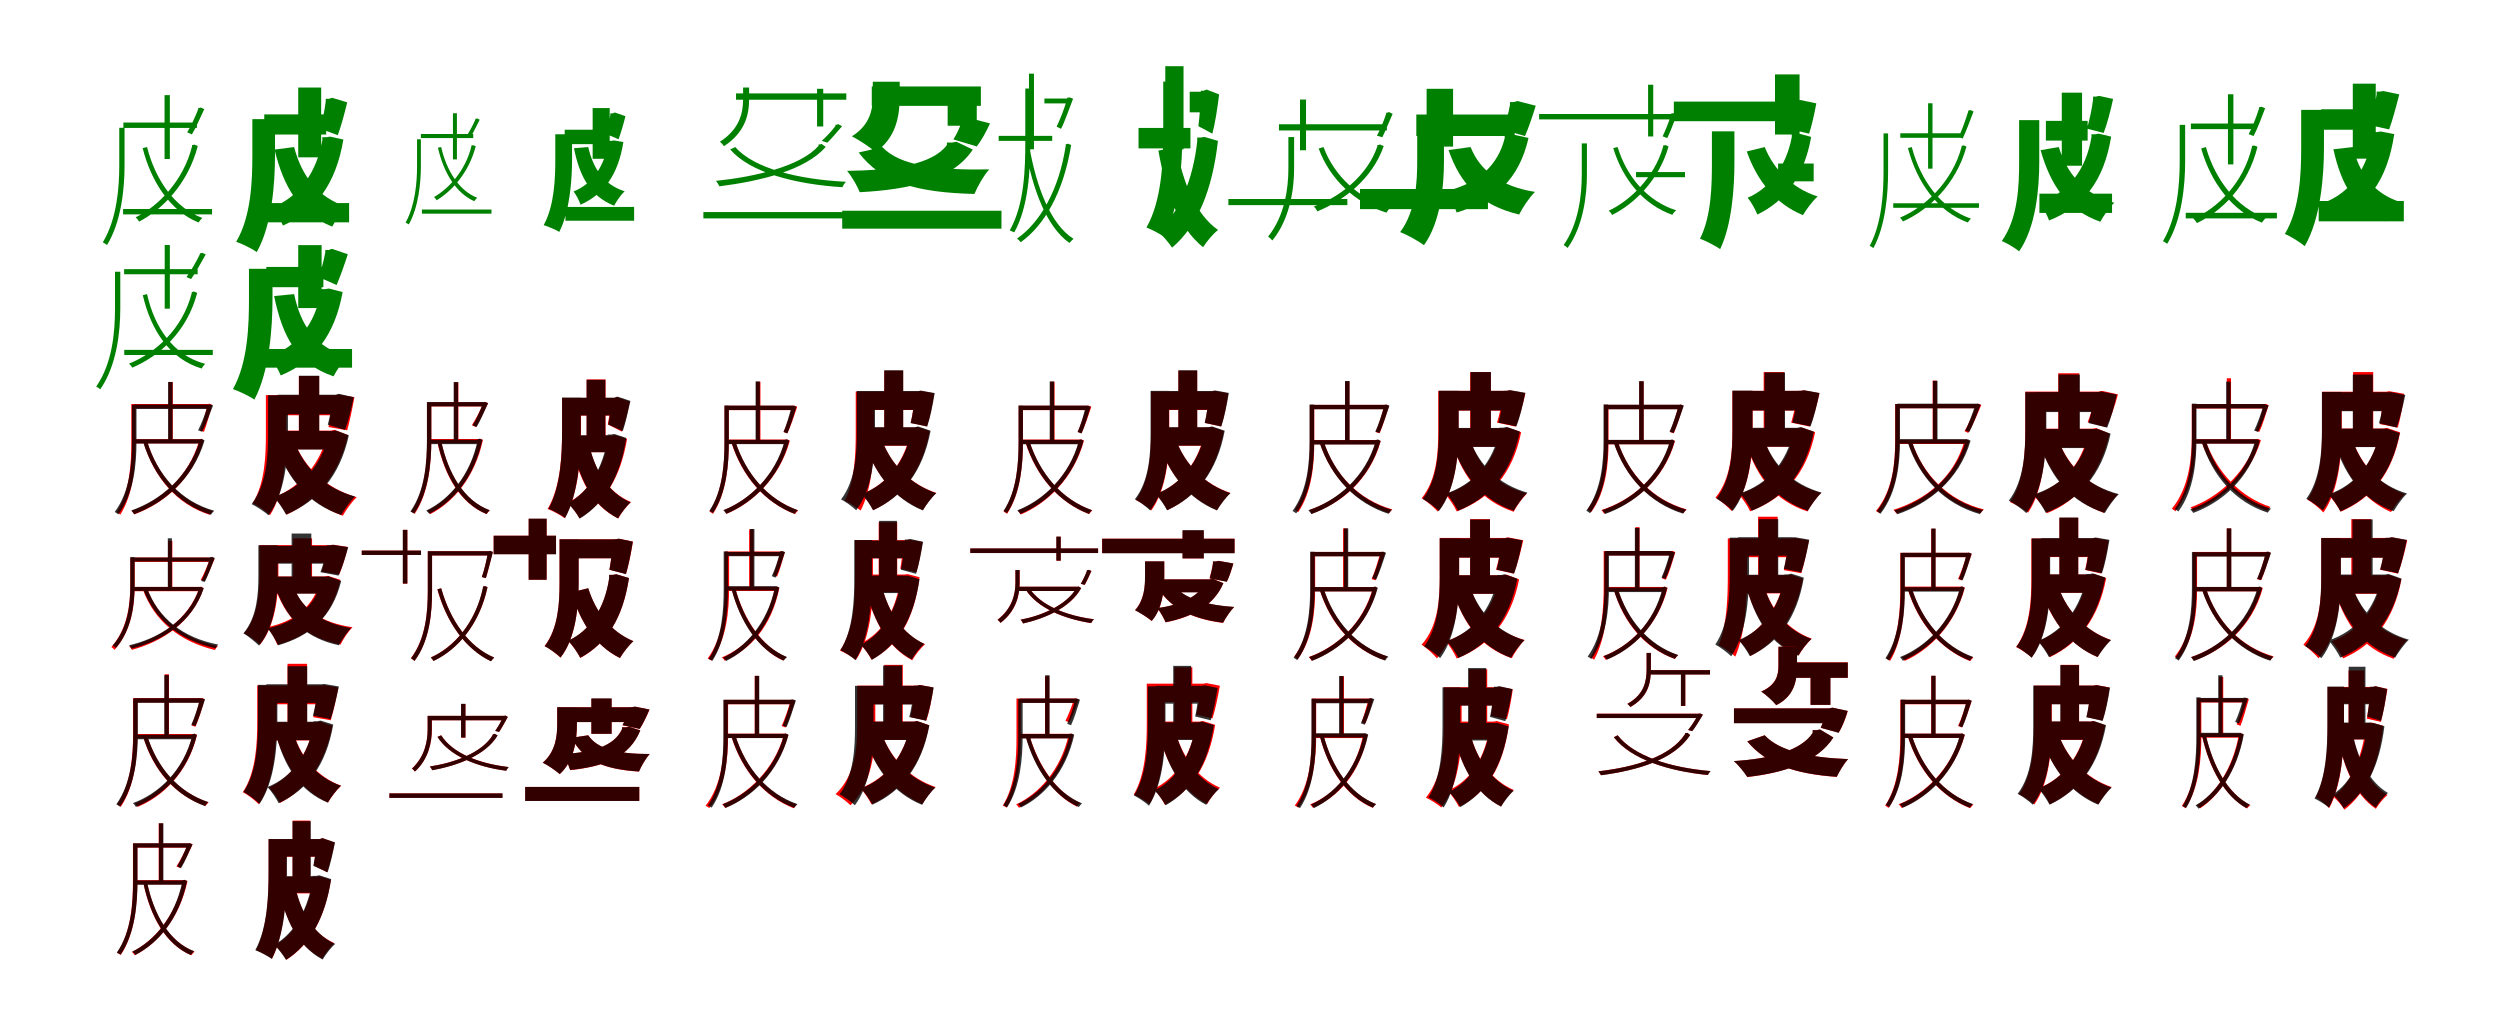 <?xml version="1.0" encoding="UTF-8"?>
<svg width="1700" height="700" xmlns="http://www.w3.org/2000/svg">
<rect width="100%" height="100%" fill="white"/>
<g fill="green" transform="translate(100 100) scale(0.1 -0.1)"><path d="M-0.0 0.0 -30.0 -7.0C29.0 -240.0 160.0 -436.0 350.0 -513.0C356.0 -503.0 367.0 -490.0 376.0 -482.0C187.0 -413.0 56.0 -221.0 -0.0 -0.0ZM-161.0 167.0V130.0H339.0V167.0ZM-163.0 -421.0V-458.0H442.0V-421.0ZM119.0 353.0V-81.0H155.0V353.0ZM-189.0 131.0V-124.0C-189.0 -277.0 -205.0 -489.0 -301.0 -648.0C-293.0 -651.0 -278.0 -662.0 -272.0 -666.0C-174.0 -506.0 -153.0 -279.0 -153.0 -124.0V131.0ZM348.0 266.0V258.0C327.0 203.0 297.0 141.0 273.0 100.0L305.0 86.0C332.0 130.0 361.0 199.0 389.0 258.0L364.0 269.0L356.0 266.0ZM306.0 14.0V5.0C247.0 -230.0 77.0 -402.0 -78.0 -478.0C-69.0 -485.0 -58.0 -499.0 -54.0 -507.0C108.0 -422.0 278.0 -249.0 345.0 7.0L321.0 17.0L313.0 14.0Z"/></g>
<g fill="green" transform="translate(200 100) scale(0.1 -0.1)"><path d="M0.0 0.0 -133.0 -17.0C-71.0 -274.0 36.0 -452.0 259.0 -541.0C281.0 -499.0 324.0 -438.0 359.0 -407.0C159.0 -343.0 51.0 -194.0 0.0 0.0ZM-203.0 222.0V85.0H218.0V222.0ZM-205.0 -381.0V-512.0H374.0V-381.0ZM28.0 405.0V-70.0H184.0V405.0ZM-284.0 190.0V-57.0C-284.0 -224.0 -291.0 -471.0 -394.0 -644.0C-356.0 -657.0 -284.0 -692.0 -254.0 -714.0C-150.0 -530.0 -130.0 -245.0 -130.0 -58.0V190.0ZM215.0 328.0V310.0C207.0 249.0 192.0 173.0 179.0 124.0L297.0 81.0C319.0 140.0 343.0 228.0 361.0 304.0L259.0 335.0L236.0 328.0ZM192.0 67.0V47.0C154.0 -170.0 37.0 -338.0 -148.0 -410.0C-121.0 -441.0 -91.0 -496.0 -76.0 -534.0C149.0 -433.0 284.0 -250.0 335.0 51.0L245.0 71.0L219.0 67.0Z"/></g>
<g fill="green" transform="translate(300 100) scale(0.1 -0.1)"><path d="M-0.0 0.0 -22.0 -4.0C15.0 -169.0 99.0 -313.0 225.0 -368.0C230.0 -361.0 238.0 -351.0 245.0 -345.0C119.0 -296.0 35.0 -155.0 -0.0 0.0ZM-138.0 89.0V61.0H218.0V89.0ZM-131.0 -425.0V-453.0H342.0V-425.0ZM80.0 230.0V-84.0H107.0V230.0ZM-164.0 53.0V-130.0C-164.0 -241.0 -177.0 -396.0 -242.0 -514.0C-236.0 -516.0 -224.0 -524.0 -220.0 -526.0C-154.0 -409.0 -138.0 -241.0 -138.0 -130.0V53.0ZM232.0 192.0V186.0C216.0 148.0 193.0 107.0 175.0 79.0L199.0 67.0C219.0 98.0 241.0 146.0 262.0 186.0L244.0 195.0L238.0 192.0ZM205.0 11.0V4.0C166.0 -159.0 51.0 -284.0 -49.0 -340.0C-42.0 -345.0 -34.0 -356.0 -31.0 -362.0C75.0 -298.0 189.0 -173.0 235.0 6.0L217.0 13.0L211.0 11.0Z"/></g>
<g fill="green" transform="translate(400 100) scale(0.1 -0.1)"><path d="M0.0 0.0 -97.0 -8.0C-58.0 -201.0 13.0 -333.0 176.0 -399.0C192.0 -368.0 222.0 -324.0 248.0 -301.0C104.0 -255.0 33.0 -144.0 0.0 0.0ZM-160.0 118.0V20.0H139.0V118.0ZM-155.0 -407.0V-501.0H312.0V-407.0ZM30.0 265.0V-80.0H146.0V265.0ZM-224.0 87.0V-83.0C-224.0 -208.0 -229.0 -397.0 -303.0 -531.0C-274.0 -540.0 -220.0 -562.0 -197.0 -577.0C-125.0 -437.0 -110.0 -223.0 -110.0 -84.0V87.0ZM150.0 229.0V217.0C144.0 174.0 133.0 122.0 124.0 88.0L206.0 53.0C222.0 95.0 240.0 157.0 253.0 210.0L181.0 235.0L165.0 229.0ZM136.0 42.0V28.0C110.0 -127.0 32.0 -250.0 -100.0 -302.0C-81.0 -325.0 -62.0 -364.0 -52.0 -392.0C111.0 -318.0 204.0 -185.0 239.0 34.0L175.0 45.0L156.0 42.0Z"/></g>
<g fill="green" transform="translate(500 100) scale(0.1 -0.1)"><path d="M0.0 0.0 -35.0 -16.0C101.0 -174.0 408.0 -253.0 728.0 -273.0C733.0 -261.0 743.0 -246.0 752.0 -236.0C429.0 -220.0 127.0 -146.0 0.0 -0.0ZM5.0 365.0V322.0H755.0V365.0ZM-217.0 -442.0V-485.0H895.0V-442.0ZM556.0 396.0V140.0H598.0V396.0ZM53.0 405.0V324.0C53.0 231.0 28.0 121.0 -105.0 36.0C-96.0 30.0 -82.0 14.0 -77.0 6.0C65.0 98.0 94.0 219.0 94.0 324.0V405.0ZM681.0 152.0V143.0C654.0 107.0 618.0 70.0 588.0 42.0L626.0 30.0C657.0 60.0 693.0 103.0 726.0 142.0L699.0 156.0L690.0 152.0ZM566.0 18.0V8.0C443.0 -130.0 142.0 -201.0 -132.0 -230.0C-124.0 -238.0 -113.0 -256.0 -108.0 -267.0C173.0 -231.0 476.0 -158.0 615.0 1.0L587.0 21.0L576.0 18.0Z"/></g>
<g fill="green" transform="translate(600 100) scale(0.1 -0.1)"><path d="M0.0 0.0 -161.0 -37.0C-6.0 -243.0 237.0 -309.0 626.0 -319.0C647.0 -269.0 689.0 -193.0 727.0 -152.0C370.0 -158.0 119.0 -127.0 0.0 0.0ZM-72.0 412.0V280.0H670.0V412.0ZM-273.0 -433.0V-555.0H810.0V-433.0ZM444.0 405.0V145.0H642.0V405.0ZM-65.0 444.0V347.0C-65.0 260.0 -81.0 152.0 -207.0 73.0C-160.0 49.0 -81.0 -2.0 -47.0 -34.0C93.0 62.0 118.0 211.0 118.0 342.0V444.0ZM537.0 188.0V168.0C526.0 130.0 503.0 83.0 483.0 52.0L642.0 4.0C674.0 45.0 708.0 107.0 732.0 161.0L595.0 196.0L565.0 188.0ZM439.0 31.0V14.0C340.0 -120.0 77.0 -157.0 -240.0 -162.0C-208.0 -199.0 -169.0 -267.0 -154.0 -307.0C187.0 -289.0 478.0 -224.0 615.0 -17.0L504.0 36.0L475.0 31.0Z"/></g>
<g fill="green" transform="translate(700 100) scale(0.1 -0.1)"><path d="M0.0 0.0 -28.0 -4.0C20.0 -285.0 117.0 -544.0 272.0 -652.0C279.0 -644.0 291.0 -632.0 300.0 -624.0C143.0 -526.0 47.0 -268.0 0.0 0.0ZM102.0 330.0V297.0H262.0V330.0ZM-209.0 76.0V42.0H155.0V76.0ZM-3.0 499.0V-15.0H31.0V499.0ZM-28.0 398.0V36.0C-28.0 -144.0 -33.0 -390.0 -134.0 -567.0C-126.0 -569.0 -110.0 -578.0 -103.0 -580.0C-4.0 -403.0 6.0 -147.0 6.0 37.0V398.0ZM257.0 336.0V328.0C238.0 262.0 209.0 188.0 185.0 139.0L215.0 124.0C242.0 175.0 269.0 258.0 297.0 329.0L272.0 338.0L265.0 336.0ZM247.0 20.0V10.0C201.0 -297.0 67.0 -519.0 -84.0 -622.0C-75.0 -629.0 -64.0 -641.0 -59.0 -647.0C99.0 -535.0 231.0 -312.0 284.0 14.0L262.0 23.0L254.0 20.0Z"/></g>
<g fill="green" transform="translate(800 100) scale(0.1 -0.1)"><path d="M0.0 0.0 -123.0 -24.0C-73.0 -307.0 13.0 -547.0 181.0 -681.0C204.0 -644.0 249.0 -589.0 283.0 -564.0C128.0 -455.0 42.0 -236.0 0.0 0.0ZM90.0 376.0V236.0H207.0V376.0ZM-258.0 130.0V-9.0H95.0V130.0ZM-76.0 550.0V-16.0H48.0V550.0ZM-90.0 445.0V98.0C-90.0 -91.0 -99.0 -363.0 -204.0 -547.0C-171.0 -560.0 -113.0 -588.0 -87.0 -610.0C23.0 -413.0 40.0 -108.0 40.0 99.0V445.0ZM166.0 383.0V365.0C163.0 292.0 157.0 201.0 149.0 142.0L244.0 91.0C263.0 161.0 279.0 268.0 290.0 358.0L205.0 391.0L185.0 383.0ZM141.0 65.0V38.0C113.0 -218.0 17.0 -462.0 -131.0 -571.0C-97.0 -597.0 -52.0 -650.0 -30.0 -684.0C143.0 -538.0 244.0 -293.0 282.0 42.0L190.0 69.0L166.0 65.0Z"/></g>
<g fill="green" transform="translate(900 100) scale(0.1 -0.1)"><path d="M0.0 0.0 -33.0 -10.0C42.0 -217.0 214.0 -380.0 428.0 -446.0C434.0 -435.0 445.0 -420.0 454.0 -411.0C241.0 -355.0 72.0 -196.0 -0.0 0.0ZM-303.0 155.0V113.0H431.0V155.0ZM-647.0 -353.0V-395.0H162.0V-353.0ZM-160.0 323.0V-22.0H-119.0V323.0ZM-239.0 68.0V-146.0C-239.0 -282.0 -264.0 -468.0 -377.0 -609.0C-369.0 -613.0 -354.0 -629.0 -348.0 -635.0C-229.0 -490.0 -200.0 -287.0 -200.0 -146.0V68.0ZM426.0 234.0V227.0C410.0 176.0 384.0 116.0 363.0 77.0L400.0 67.0C420.0 107.0 446.0 172.0 470.0 226.0L445.0 238.0L435.0 234.0ZM366.0 14.0V5.0C298.0 -198.0 102.0 -345.0 -66.0 -404.0C-57.0 -412.0 -46.0 -428.0 -42.0 -437.0C133.0 -367.0 331.0 -219.0 409.0 6.0L383.0 18.0L375.0 14.0Z"/></g>
<g fill="green" transform="translate(1000 100) scale(0.1 -0.1)"><path d="M0.0 0.0 -150.0 -20.0C-69.0 -255.0 67.0 -395.0 330.0 -459.0C354.0 -411.0 400.0 -342.0 438.0 -305.0C204.0 -267.0 65.0 -162.0 0.0 0.0ZM-369.0 221.0V75.0H300.0V221.0ZM-752.0 -285.0V-422.0H118.0V-285.0ZM-299.0 396.0V3.0H-119.0V396.0ZM-363.0 137.0V-92.0C-363.0 -233.0 -371.0 -434.0 -479.0 -578.0C-436.0 -594.0 -351.0 -641.0 -317.0 -667.0C-204.0 -511.0 -181.0 -265.0 -181.0 -94.0V137.0ZM268.0 306.0V287.0C258.0 232.0 239.0 162.0 225.0 117.0L370.0 75.0C394.0 130.0 422.0 212.0 443.0 281.0L319.0 313.0L292.0 306.0ZM232.0 79.0V61.0C186.0 -126.0 48.0 -250.0 -167.0 -299.0C-138.0 -336.0 -109.0 -402.0 -95.0 -445.0C168.0 -368.0 330.0 -218.0 394.0 62.0L294.0 84.0L265.0 79.0Z"/></g>
<g fill="green" transform="translate(1100 100) scale(0.1 -0.1)"><path d="M-0.0 0.0 -30.0 -7.0C35.0 -221.0 175.0 -391.0 372.0 -461.0C377.0 -450.0 389.0 -437.0 398.0 -430.0C203.0 -369.0 61.0 -202.0 -0.0 0.0ZM-534.0 225.0V188.0H407.0V225.0ZM125.0 -170.0V-205.0H458.0V-170.0ZM207.0 424.0V72.0H242.0V424.0ZM-244.0 25.0V-189.0C-244.0 -329.0 -266.0 -521.0 -367.0 -666.0C-360.0 -670.0 -345.0 -681.0 -340.0 -686.0C-235.0 -539.0 -209.0 -331.0 -209.0 -190.0V25.0ZM364.0 229.0V221.0C348.0 170.0 324.0 111.0 306.0 73.0L337.0 61.0C358.0 101.0 381.0 166.0 403.0 222.0L379.0 231.0L372.0 229.0ZM309.0 11.0V2.0C250.0 -207.0 83.0 -366.0 -61.0 -433.0C-52.0 -440.0 -41.0 -453.0 -38.0 -462.0C112.0 -387.0 281.0 -227.0 346.0 4.0L324.0 14.0L316.0 11.0Z"/></g>
<g fill="green" transform="translate(1200 100) scale(0.1 -0.1)"><path d="M0.0 0.0 -122.0 -30.0C-51.0 -232.0 74.0 -386.0 260.0 -463.0C283.0 -424.0 326.0 -366.0 360.0 -336.0C186.0 -280.0 62.0 -153.0 0.0 0.0ZM-618.0 309.0V176.0H299.0V309.0ZM91.0 -112.0V-233.0H333.0V-112.0ZM70.0 494.0V85.0H237.0V494.0ZM-359.0 107.0V-109.0C-359.0 -254.0 -362.0 -470.0 -440.0 -623.0C-405.0 -636.0 -332.0 -673.0 -303.0 -694.0C-223.0 -529.0 -206.0 -274.0 -206.0 -110.0V107.0ZM199.0 315.0V297.0C194.0 240.0 184.0 167.0 175.0 121.0L302.0 91.0C320.0 145.0 338.0 227.0 351.0 297.0L243.0 320.0L220.0 315.0ZM184.0 87.0V68.0C148.0 -125.0 38.0 -279.0 -116.0 -345.0C-91.0 -374.0 -64.0 -424.0 -50.0 -459.0C142.0 -366.0 269.0 -197.0 316.0 69.0L231.0 92.0L207.0 87.0Z"/></g>
<g fill="green" transform="translate(1300 100) scale(0.1 -0.1)"><path d="M-0.0 0.0 -26.0 -7.0C38.0 -247.0 175.0 -436.0 381.0 -513.0C386.0 -505.0 395.0 -493.0 403.0 -487.0C198.0 -416.0 62.0 -231.0 -0.0 -0.0ZM-78.0 94.0V63.0H350.0V94.0ZM-126.0 -382.0V-413.0H457.0V-382.0ZM111.0 298.0V-147.0H141.0V298.0ZM-192.0 93.0V-167.0C-192.0 -314.0 -204.0 -519.0 -286.0 -672.0C-279.0 -674.0 -266.0 -684.0 -261.0 -687.0C-177.0 -533.0 -161.0 -313.0 -161.0 -166.0V93.0ZM384.0 249.0V242.0C366.0 184.0 340.0 112.0 319.0 68.0L346.0 58.0C369.0 104.0 396.0 180.0 420.0 242.0L398.0 252.0L391.0 249.0ZM339.0 9.0V2.0C275.0 -239.0 87.0 -410.0 -80.0 -480.0C-73.0 -486.0 -63.0 -499.0 -60.0 -506.0C113.0 -429.0 301.0 -256.0 372.0 3.0L352.0 12.0L344.0 9.0Z"/></g>
<g fill="green" transform="translate(1400 100) scale(0.1 -0.1)"><path d="M0.0 0.0 -124.0 -21.0C-55.0 -263.0 58.0 -428.0 282.0 -508.0C304.0 -468.0 344.0 -409.0 377.0 -379.0C173.0 -321.0 56.0 -183.0 0.0 0.0ZM-88.0 178.0V44.0H196.0V178.0ZM-132.0 -317.0V-448.0H362.0V-317.0ZM20.0 370.0V-127.0H158.0V370.0ZM-270.0 183.0V-101.0C-270.0 -260.0 -277.0 -485.0 -388.0 -639.0C-356.0 -651.0 -295.0 -688.0 -270.0 -709.0C-155.0 -545.0 -133.0 -278.0 -133.0 -101.0V183.0ZM233.0 343.0V324.0C225.0 258.0 207.0 175.0 191.0 125.0L305.0 96.0C328.0 156.0 352.0 246.0 369.0 327.0L274.0 348.0L252.0 343.0ZM222.0 87.0V68.0C185.0 -155.0 65.0 -312.0 -132.0 -377.0C-107.0 -408.0 -80.0 -463.0 -66.0 -499.0C167.0 -407.0 306.0 -233.0 356.0 71.0L271.0 91.0L247.0 87.0Z"/></g>
<g fill="green" transform="translate(1500 100) scale(0.1 -0.1)"><path d="M0.0 0.0 -32.0 -10.0C35.0 -244.0 180.0 -435.0 381.0 -514.0C387.0 -504.0 398.0 -491.0 407.0 -483.0C208.0 -410.0 65.0 -226.0 0.0 0.0ZM-102.0 160.0V122.0H340.0V160.0ZM-137.0 -447.0V-485.0H483.0V-447.0ZM150.0 359.0V-118.0H187.0V359.0ZM-178.0 151.0V-98.0C-178.0 -255.0 -194.0 -474.0 -292.0 -640.0C-284.0 -643.0 -270.0 -653.0 -263.0 -658.0C-162.0 -492.0 -141.0 -258.0 -141.0 -98.0V151.0ZM362.0 272.0V264.0C343.0 203.0 315.0 133.0 291.0 88.0L324.0 75.0C350.0 122.0 378.0 198.0 403.0 264.0L379.0 274.0L370.0 272.0ZM313.0 8.0V0.0C255.0 -245.0 79.0 -416.0 -85.0 -487.0C-76.0 -494.0 -66.0 -508.0 -61.0 -517.0C109.0 -436.0 285.0 -266.0 351.0 2.0L327.0 11.0L320.0 8.0Z"/></g>
<g fill="green" transform="translate(1600 100) scale(0.1 -0.1)"><path d="M0.0 0.0 -133.0 -15.0C-79.0 -258.0 15.0 -425.0 225.0 -507.0C246.0 -465.0 289.0 -406.0 323.0 -374.0C139.0 -316.0 44.0 -180.0 0.0 0.0ZM-216.0 257.0V118.0H126.0V257.0ZM-233.0 -367.0V-505.0H346.0V-367.0ZM-1.0 431.0V-79.0H155.0V431.0ZM-352.0 253.0V-4.0C-352.0 -172.0 -359.0 -418.0 -463.0 -591.0C-427.0 -605.0 -356.0 -649.0 -328.0 -674.0C-219.0 -488.0 -197.0 -194.0 -197.0 -5.0V253.0ZM161.0 377.0V358.0C151.0 289.0 131.0 201.0 115.0 149.0L246.0 120.0C269.0 182.0 294.0 275.0 315.0 358.0L207.0 381.0L183.0 377.0ZM135.0 102.0V81.0C99.0 -146.0 -16.0 -313.0 -206.0 -382.0C-179.0 -413.0 -150.0 -468.0 -136.0 -506.0C99.0 -407.0 233.0 -228.0 281.0 88.0L190.0 106.0L163.0 102.0Z"/></g>
<g fill="green" transform="translate(100 200) scale(0.1 -0.1)"><path d="M0.0 0.0 -29.0 -7.0C27.0 -249.0 156.0 -441.0 371.0 -506.0C376.0 -496.0 386.0 -484.0 395.0 -474.0C181.0 -418.0 51.0 -229.0 0.0 -0.0ZM-156.0 170.0V135.0H344.0V170.0ZM-155.0 -379.0V-414.0H447.0V-379.0ZM120.0 334.0V-99.0H155.0V334.0ZM-218.0 152.0V-96.0C-218.0 -253.0 -234.0 -468.0 -346.0 -629.0C-338.0 -632.0 -325.0 -642.0 -318.0 -647.0C-206.0 -485.0 -182.0 -257.0 -182.0 -97.0V152.0ZM359.0 278.0V271.0C332.0 215.0 297.0 156.0 268.0 116.0L299.0 102.0C330.0 145.0 366.0 211.0 399.0 270.0L375.0 281.0L367.0 278.0ZM304.0 15.0V7.0C240.0 -240.0 57.0 -400.0 -123.0 -473.0C-114.0 -480.0 -104.0 -493.0 -100.0 -500.0C86.0 -419.0 270.0 -259.0 341.0 8.0L319.0 18.0L312.0 15.0Z"/></g>
<g fill="green" transform="translate(200 200) scale(0.1 -0.1)"><path d="M0.0 0.0 -136.0 -13.0C-78.0 -294.0 20.0 -474.0 268.0 -559.0C289.0 -518.0 331.0 -455.0 365.0 -424.0C145.0 -364.0 45.0 -213.0 0.0 0.0ZM-189.0 185.0V47.0H199.0V185.0ZM-202.0 -373.0V-500.0H394.0V-373.0ZM28.0 333.0V-95.0H187.0V333.0ZM-307.0 172.0V-32.0C-307.0 -202.0 -313.0 -464.0 -416.0 -646.0C-376.0 -659.0 -302.0 -695.0 -270.0 -717.0C-167.0 -524.0 -147.0 -223.0 -147.0 -33.0V172.0ZM212.0 300.0V284.0C202.0 228.0 183.0 161.0 169.0 115.0L289.0 62.0C313.0 118.0 342.0 199.0 365.0 271.0L257.0 308.0L235.0 300.0ZM181.0 34.0V12.0C143.0 -201.0 23.0 -356.0 -167.0 -424.0C-140.0 -455.0 -107.0 -514.0 -91.0 -553.0C136.0 -459.0 276.0 -281.0 330.0 14.0L237.0 38.0L210.0 34.0Z"/></g>
<g fill="red" transform="translate(100 300) scale(0.1 -0.1)"><path d="M0.0 0.0 -25.0 -7.0C48.0 -247.0 202.0 -430.0 427.0 -501.0C432.0 -493.0 441.0 -482.0 448.0 -475.0C224.0 -411.0 69.0 -229.0 0.0 0.0ZM-91.0 253.0V224.0H421.0V253.0ZM-91.0 14.0V-15.0H368.0V14.0ZM146.0 402.0V0.0H175.0V402.0ZM-107.0 253.0V-9.0C-107.0 -151.0 -117.0 -342.0 -207.0 -483.0C-199.0 -486.0 -187.0 -494.0 -182.0 -500.0C-91.0 -356.0 -78.0 -154.0 -78.0 -9.0V253.0ZM410.0 253.0V246.0C397.0 188.0 377.0 117.0 360.0 72.0L387.0 64.0C405.0 109.0 425.0 185.0 443.0 247.0L423.0 255.0L416.0 253.0ZM355.0 14.0V6.0C284.0 -247.0 88.0 -406.0 -106.0 -474.0C-99.0 -480.0 -90.0 -491.0 -87.0 -498.0C113.0 -424.0 310.0 -264.0 386.0 6.0L367.0 16.0L360.0 14.0Z"/></g>
<g fill="black" opacity=".8" transform="translate(100 300) scale(0.1 -0.1)"><path d="M0.0 0.0 -26.0 -7.0C49.0 -248.0 207.0 -429.0 435.0 -500.0C439.0 -492.0 449.0 -480.0 457.0 -473.0C228.0 -410.0 71.0 -231.0 0.0 0.0ZM-92.0 249.0V219.0H427.0V249.0ZM-80.0 13.0V-16.0H370.0V13.0ZM143.0 403.0V2.0H173.0V403.0ZM-103.0 246.0V-7.0C-103.0 -150.0 -115.0 -342.0 -220.0 -481.0C-213.0 -484.0 -200.0 -494.0 -195.0 -498.0C-89.0 -356.0 -72.0 -153.0 -72.0 -7.0V246.0ZM414.0 249.0V242.0C395.0 185.0 369.0 116.0 347.0 74.0L374.0 64.0C397.0 108.0 425.0 181.0 449.0 243.0L428.0 251.0L421.0 249.0ZM358.0 13.0V5.0C286.0 -243.0 87.0 -404.0 -107.0 -471.0C-101.0 -478.0 -91.0 -490.0 -88.0 -496.0C112.0 -423.0 312.0 -260.0 391.0 5.0L372.0 16.0L364.0 13.0Z"/></g>
<g fill="red" transform="translate(200 300) scale(0.1 -0.1)"><path d="M0.0 0.0 -122.0 -34.0C-34.0 -262.0 104.0 -426.0 331.0 -507.0C352.0 -469.0 394.0 -410.0 426.0 -381.0C214.0 -320.0 70.0 -179.0 0.0 0.0ZM-111.0 313.0V176.0H313.0V313.0ZM-95.0 72.0V-55.0H275.0V72.0ZM32.0 443.0V11.0H170.0V443.0ZM-192.0 313.0V46.0C-192.0 -93.0 -198.0 -289.0 -282.0 -421.0C-250.0 -436.0 -189.0 -479.0 -164.0 -503.0C-69.0 -356.0 -53.0 -114.0 -53.0 45.0V313.0ZM261.0 313.0V296.0C255.0 230.0 243.0 147.0 234.0 96.0L361.0 74.0C377.0 132.0 396.0 220.0 410.0 299.0L303.0 317.0L281.0 313.0ZM226.0 72.0V49.0C182.0 -148.0 47.0 -310.0 -136.0 -382.0C-107.0 -409.0 -69.0 -465.0 -51.0 -500.0C158.0 -402.0 305.0 -227.0 367.0 41.0L275.0 77.0L251.0 72.0Z"/></g>
<g fill="black" opacity=".8" transform="translate(200 300) scale(0.1 -0.1)"><path d="M0.0 0.0 -122.0 -32.0C-39.0 -262.0 94.0 -424.0 320.0 -502.0C342.0 -465.0 382.0 -406.0 415.0 -377.0C204.0 -318.0 67.0 -180.0 0.0 0.0ZM-112.0 316.0V183.0H312.0V316.0ZM-101.0 69.0V-57.0H265.0V69.0ZM33.0 445.0V12.0H171.0V445.0ZM-177.0 312.0V50.0C-177.0 -93.0 -185.0 -294.0 -289.0 -428.0C-257.0 -443.0 -199.0 -481.0 -174.0 -504.0C-62.0 -356.0 -42.0 -115.0 -42.0 50.0V312.0ZM263.0 316.0V298.0C257.0 237.0 242.0 160.0 229.0 112.0L346.0 77.0C368.0 135.0 390.0 221.0 405.0 299.0L305.0 322.0L283.0 316.0ZM233.0 69.0V46.0C190.0 -162.0 53.0 -315.0 -138.0 -379.0C-110.0 -408.0 -73.0 -465.0 -55.0 -499.0C160.0 -409.0 311.0 -239.0 372.0 40.0L282.0 73.0L259.0 69.0Z"/></g>
<g fill="red" transform="translate(300 300) scale(0.1 -0.1)"><path d="M0.0 0.0 -26.0 -6.0C23.0 -237.0 131.0 -424.0 309.0 -496.0C314.0 -488.0 323.0 -478.0 331.0 -471.0C154.0 -406.0 47.0 -221.0 0.0 0.0ZM-79.0 265.0V236.0H297.0V265.0ZM-79.0 15.0V-14.0H261.0V15.0ZM88.0 401.0V4.0H117.0V401.0ZM-96.0 265.0V9.0C-96.0 -137.0 -107.0 -335.0 -205.0 -479.0C-198.0 -482.0 -186.0 -489.0 -180.0 -494.0C-82.0 -347.0 -67.0 -141.0 -67.0 8.0V265.0ZM286.0 265.0V258.0C264.0 205.0 234.0 147.0 209.0 109.0L235.0 96.0C262.0 137.0 292.0 201.0 319.0 258.0L298.0 267.0L293.0 265.0ZM253.0 15.0V7.0C201.0 -234.0 56.0 -399.0 -94.0 -473.0C-87.0 -479.0 -78.0 -490.0 -74.0 -496.0C82.0 -415.0 228.0 -249.0 284.0 9.0L265.0 17.0L259.0 15.0Z"/></g>
<g fill="black" opacity=".8" transform="translate(300 300) scale(0.1 -0.1)"><path d="M0.0 0.0 -25.0 -5.0C25.0 -233.0 133.0 -424.0 308.0 -495.0C313.0 -488.0 322.0 -477.0 330.0 -469.0C155.0 -406.0 47.0 -217.0 0.0 0.0ZM-81.0 266.0V237.0H298.0V266.0ZM-83.0 10.0V-20.0H258.0V10.0ZM85.0 402.0V4.0H115.0V402.0ZM-97.0 266.0V9.0C-97.0 -137.0 -108.0 -334.0 -209.0 -478.0C-203.0 -481.0 -190.0 -489.0 -184.0 -492.0C-83.0 -348.0 -67.0 -141.0 -67.0 8.0V266.0ZM285.0 265.0V259.0C265.0 205.0 238.0 147.0 214.0 108.0L241.0 96.0C265.0 136.0 293.0 201.0 319.0 259.0L298.0 267.0L292.0 265.0ZM248.0 15.0V7.0C197.0 -237.0 53.0 -398.0 -102.0 -472.0C-94.0 -478.0 -85.0 -489.0 -81.0 -494.0C79.0 -413.0 223.0 -252.0 280.0 9.0L262.0 17.0L255.0 15.0Z"/></g>
<g fill="red" transform="translate(400 300) scale(0.1 -0.1)"><path d="M0.0 0.0 -114.0 -21.0C-63.0 -258.0 22.0 -435.0 204.0 -526.0C223.0 -491.0 262.0 -439.0 291.0 -414.0C126.0 -345.0 40.0 -190.0 0.0 0.0ZM-123.0 294.0V174.0H197.0V294.0ZM-145.0 38.0V-75.0H184.0V38.0ZM-11.0 420.0V10.0H118.0V420.0ZM-178.0 294.0V72.0C-178.0 -81.0 -185.0 -307.0 -276.0 -461.0C-243.0 -473.0 -185.0 -504.0 -160.0 -524.0C-65.0 -358.0 -49.0 -98.0 -49.0 71.0V294.0ZM158.0 294.0V279.0C153.0 225.0 142.0 159.0 133.0 114.0L229.0 65.0C248.0 119.0 269.0 199.0 283.0 269.0L195.0 301.0L177.0 294.0ZM138.0 38.0V16.0C107.0 -179.0 6.0 -346.0 -139.0 -419.0C-113.0 -444.0 -77.0 -492.0 -60.0 -524.0C110.0 -423.0 220.0 -246.0 264.0 15.0L183.0 42.0L161.0 38.0Z"/></g>
<g fill="black" opacity=".8" transform="translate(400 300) scale(0.1 -0.1)"><path d="M0.0 0.0 -111.0 -20.0C-61.0 -256.0 25.0 -433.0 202.0 -525.0C221.0 -492.0 259.0 -441.0 288.0 -417.0C127.0 -346.0 41.0 -189.0 0.0 0.0ZM-121.0 296.0V175.0H202.0V296.0ZM-136.0 40.0V-75.0H185.0V40.0ZM-11.0 417.0V7.0H116.0V417.0ZM-178.0 297.0V69.0C-178.0 -81.0 -184.0 -306.0 -270.0 -459.0C-239.0 -472.0 -182.0 -502.0 -157.0 -522.0C-67.0 -357.0 -51.0 -99.0 -51.0 69.0V297.0ZM161.0 296.0V282.0C156.0 226.0 145.0 157.0 136.0 113.0L235.0 69.0C253.0 123.0 272.0 204.0 287.0 274.0L198.0 303.0L180.0 296.0ZM132.0 45.0V22.0C102.0 -177.0 5.0 -348.0 -139.0 -423.0C-111.0 -447.0 -75.0 -496.0 -58.0 -527.0C109.0 -425.0 217.0 -244.0 259.0 22.0L177.0 49.0L155.0 45.0Z"/></g>
<g fill="red" transform="translate(500 300) scale(0.1 -0.1)"><path d="M0.0 0.0 -27.0 -8.0C47.0 -241.0 200.0 -417.0 406.0 -496.0C411.0 -488.0 420.0 -477.0 428.0 -471.0C222.0 -398.0 71.0 -225.0 0.0 0.0ZM-57.0 241.0V211.0H393.0V241.0ZM-61.0 11.0V-18.0H349.0V11.0ZM141.0 404.0V2.0H171.0V404.0ZM-73.0 241.0V-4.0C-73.0 -146.0 -84.0 -338.0 -176.0 -479.0C-169.0 -482.0 -156.0 -490.0 -152.0 -494.0C-57.0 -351.0 -44.0 -148.0 -44.0 -4.0V241.0ZM387.0 241.0V233.0C372.0 176.0 348.0 106.0 328.0 63.0L354.0 53.0C376.0 98.0 400.0 172.0 421.0 234.0L400.0 243.0L394.0 241.0ZM339.0 11.0V3.0C275.0 -235.0 93.0 -402.0 -79.0 -469.0C-72.0 -475.0 -63.0 -487.0 -59.0 -494.0C118.0 -420.0 300.0 -252.0 371.0 3.0L352.0 13.0L345.0 11.0Z"/></g>
<g fill="black" opacity=".8" transform="translate(500 300) scale(0.1 -0.1)"><path d="M0.0 0.0 -26.0 -8.0C48.0 -237.0 199.0 -416.0 403.0 -494.0C407.0 -486.0 417.0 -475.0 425.0 -469.0C221.0 -398.0 72.0 -222.0 0.0 0.0ZM-58.0 242.0V212.0H393.0V242.0ZM-64.0 9.0V-20.0H346.0V9.0ZM138.0 406.0V-0.0H167.0V406.0ZM-74.0 243.0V-9.0C-74.0 -148.0 -84.0 -336.0 -176.0 -473.0C-170.0 -476.0 -157.0 -485.0 -152.0 -488.0C-58.0 -349.0 -44.0 -150.0 -44.0 -8.0V243.0ZM382.0 240.0V233.0C368.0 176.0 346.0 105.0 328.0 62.0L354.0 53.0C373.0 97.0 396.0 172.0 416.0 234.0L395.0 242.0L389.0 240.0ZM335.0 10.0V2.0C272.0 -238.0 92.0 -402.0 -81.0 -469.0C-74.0 -475.0 -65.0 -487.0 -62.0 -494.0C116.0 -420.0 297.0 -255.0 367.0 3.0L349.0 13.0L341.0 10.0Z"/></g>
<g fill="red" transform="translate(600 300) scale(0.1 -0.1)"><path d="M0.0 0.0 -115.0 -32.0C-39.0 -235.0 85.0 -389.0 276.0 -468.0C296.0 -432.0 336.0 -379.0 367.0 -352.0C188.0 -292.0 62.0 -160.0 0.0 0.0ZM-111.0 338.0V212.0H259.0V338.0ZM-109.0 93.0V-31.0H207.0V93.0ZM13.0 479.0V20.0H141.0V479.0ZM-181.0 338.0V60.0C-181.0 -77.0 -186.0 -272.0 -256.0 -405.0C-226.0 -417.0 -171.0 -451.0 -148.0 -472.0C-70.0 -326.0 -57.0 -95.0 -57.0 60.0V338.0ZM222.0 338.0V320.0C217.0 256.0 205.0 174.0 193.0 124.0L303.0 100.0C322.0 157.0 341.0 246.0 352.0 325.0L261.0 342.0L240.0 338.0ZM194.0 93.0V72.0C156.0 -134.0 34.0 -293.0 -139.0 -360.0C-112.0 -386.0 -78.0 -437.0 -62.0 -469.0C137.0 -375.0 270.0 -205.0 322.0 69.0L239.0 97.0L217.0 93.0Z"/></g>
<g fill="black" opacity=".8" transform="translate(600 300) scale(0.1 -0.1)"><path d="M0.0 0.0 -114.0 -32.0C-38.0 -237.0 84.0 -392.0 275.0 -471.0C297.0 -435.0 336.0 -381.0 367.0 -354.0C188.0 -293.0 62.0 -160.0 0.0 0.0ZM-107.0 341.0V213.0H265.0V341.0ZM-102.0 95.0V-30.0H213.0V95.0ZM13.0 482.0V22.0H142.0V482.0ZM-174.0 341.0V58.0C-174.0 -81.0 -182.0 -269.0 -281.0 -396.0C-253.0 -409.0 -200.0 -448.0 -178.0 -470.0C-69.0 -331.0 -50.0 -102.0 -50.0 58.0V341.0ZM223.0 340.0V321.0C218.0 256.0 205.0 172.0 192.0 123.0L305.0 100.0C325.0 158.0 343.0 248.0 356.0 327.0L262.0 344.0L241.0 340.0ZM198.0 95.0V74.0C160.0 -134.0 36.0 -294.0 -141.0 -360.0C-113.0 -387.0 -79.0 -439.0 -63.0 -470.0C139.0 -377.0 275.0 -208.0 328.0 71.0L244.0 100.0L222.0 95.0Z"/></g>
<g fill="red" transform="translate(700 300) scale(0.1 -0.1)"><path d="M0.0 0.0 -27.0 -8.0C47.0 -241.0 200.0 -417.0 406.0 -496.0C411.0 -488.0 420.0 -477.0 428.0 -471.0C222.0 -398.0 71.0 -225.0 0.0 0.0ZM-57.0 241.0V211.0H393.0V241.0ZM-61.0 11.0V-18.0H349.0V11.0ZM141.0 404.0V2.0H171.0V404.0ZM-73.0 241.0V-4.0C-73.0 -146.0 -84.0 -338.0 -176.0 -479.0C-169.0 -482.0 -156.0 -490.0 -152.0 -494.0C-57.0 -351.0 -44.0 -148.0 -44.0 -4.0V241.0ZM387.0 241.0V233.0C372.0 176.0 348.0 106.0 328.0 63.0L354.0 53.0C376.0 98.0 400.0 172.0 421.0 234.0L400.0 243.0L394.0 241.0ZM339.0 11.0V3.0C275.0 -237.0 93.0 -405.0 -79.0 -473.0C-72.0 -480.0 -63.0 -491.0 -59.0 -499.0C118.0 -424.0 301.0 -254.0 371.0 4.0L352.0 13.0L345.0 11.0Z"/></g>
<g fill="black" opacity=".8" transform="translate(700 300) scale(0.1 -0.1)"><path d="M0.0 0.0 -26.0 -8.0C48.0 -238.0 200.0 -417.0 404.0 -494.0C409.0 -487.0 418.0 -475.0 426.0 -469.0C221.0 -398.0 72.0 -222.0 0.0 0.0ZM-57.0 242.0V212.0H393.0V242.0ZM-64.0 9.0V-21.0H347.0V9.0ZM138.0 406.0V-1.0H168.0V406.0ZM-74.0 243.0V-9.0C-74.0 -148.0 -84.0 -336.0 -176.0 -474.0C-170.0 -476.0 -157.0 -486.0 -152.0 -489.0C-58.0 -349.0 -44.0 -150.0 -44.0 -8.0V243.0ZM382.0 240.0V234.0C369.0 176.0 347.0 105.0 328.0 62.0L355.0 53.0C374.0 97.0 397.0 172.0 416.0 234.0L396.0 242.0L389.0 240.0ZM336.0 10.0V2.0C273.0 -238.0 92.0 -403.0 -82.0 -470.0C-75.0 -476.0 -66.0 -487.0 -62.0 -495.0C117.0 -421.0 297.0 -255.0 368.0 3.0L350.0 12.0L342.0 10.0Z"/></g>
<g fill="red" transform="translate(800 300) scale(0.1 -0.1)"><path d="M0.0 0.0 -115.0 -32.0C-39.0 -235.0 85.0 -389.0 276.0 -468.0C296.0 -432.0 336.0 -379.0 367.0 -352.0C188.0 -292.0 62.0 -160.0 0.0 0.0ZM-111.0 338.0V212.0H259.0V338.0ZM-109.0 93.0V-31.0H207.0V93.0ZM13.0 479.0V20.0H141.0V479.0ZM-173.0 338.0V62.0C-173.0 -78.0 -181.0 -270.0 -277.0 -400.0C-247.0 -413.0 -193.0 -450.0 -171.0 -471.0C-67.0 -328.0 -49.0 -97.0 -49.0 62.0V338.0ZM222.0 338.0V320.0C217.0 256.0 205.0 174.0 193.0 124.0L303.0 100.0C322.0 157.0 341.0 246.0 352.0 325.0L261.0 342.0L240.0 338.0ZM194.0 93.0V72.0C156.0 -134.0 34.0 -293.0 -139.0 -360.0C-112.0 -386.0 -78.0 -437.0 -62.0 -469.0C137.0 -375.0 270.0 -205.0 322.0 69.0L239.0 97.0L217.0 93.0Z"/></g>
<g fill="black" opacity=".8" transform="translate(800 300) scale(0.1 -0.1)"><path d="M0.0 0.0 -114.0 -32.0C-38.0 -237.0 84.0 -392.0 275.0 -471.0C297.0 -435.0 336.0 -381.0 367.0 -354.0C188.0 -293.0 62.0 -160.0 0.0 0.0ZM-107.0 341.0V214.0H264.0V341.0ZM-103.0 95.0V-30.0H213.0V95.0ZM13.0 482.0V22.0H141.0V482.0ZM-176.0 342.0V58.0C-176.0 -80.0 -183.0 -268.0 -283.0 -395.0C-254.0 -409.0 -201.0 -448.0 -179.0 -471.0C-70.0 -331.0 -51.0 -101.0 -51.0 58.0V342.0ZM222.0 341.0V322.0C217.0 257.0 204.0 173.0 192.0 124.0L305.0 100.0C325.0 159.0 343.0 249.0 356.0 328.0L262.0 345.0L241.0 341.0ZM198.0 96.0V75.0C159.0 -134.0 35.0 -294.0 -142.0 -360.0C-114.0 -387.0 -80.0 -439.0 -64.0 -470.0C139.0 -377.0 275.0 -208.0 328.0 71.0L243.0 100.0L221.0 96.0Z"/></g>
<g fill="red" transform="translate(900 300) scale(0.1 -0.1)"><path d="M0.0 0.0 -27.0 -9.0C51.0 -245.0 217.0 -418.0 447.0 -489.0C452.0 -481.0 461.0 -470.0 468.0 -464.0C238.0 -399.0 75.0 -229.0 0.0 0.0ZM-75.0 247.0V218.0H420.0V247.0ZM-72.0 8.0V-21.0H365.0V8.0ZM147.0 407.0V-16.0H176.0V407.0ZM-93.0 247.0V-9.0C-93.0 -145.0 -103.0 -329.0 -195.0 -464.0C-189.0 -468.0 -178.0 -477.0 -173.0 -484.0C-77.0 -343.0 -63.0 -149.0 -63.0 -9.0V247.0ZM413.0 247.0V241.0C397.0 181.0 374.0 107.0 354.0 62.0L382.0 54.0C401.0 100.0 426.0 177.0 446.0 241.0L426.0 249.0L420.0 247.0ZM357.0 8.0V1.0C289.0 -248.0 94.0 -404.0 -98.0 -468.0C-92.0 -474.0 -84.0 -486.0 -80.0 -493.0C118.0 -423.0 314.0 -266.0 389.0 1.0L370.0 10.0L363.0 8.0Z"/></g>
<g fill="black" opacity=".8" transform="translate(900 300) scale(0.1 -0.1)"><path d="M0.0 0.0 -27.0 -9.0C51.0 -245.0 216.0 -421.0 442.0 -494.0C447.0 -486.0 456.0 -474.0 464.0 -467.0C237.0 -401.0 76.0 -228.0 0.0 0.0ZM-77.0 247.0V217.0H423.0V247.0ZM-78.0 7.0V-23.0H370.0V7.0ZM146.0 409.0V-7.0H177.0V409.0ZM-95.0 249.0V2.0C-95.0 -140.0 -107.0 -333.0 -211.0 -475.0C-204.0 -477.0 -192.0 -487.0 -186.0 -491.0C-80.0 -348.0 -64.0 -144.0 -64.0 3.0V249.0ZM413.0 248.0V241.0C397.0 181.0 373.0 109.0 352.0 65.0L380.0 56.0C401.0 101.0 426.0 177.0 448.0 241.0L427.0 249.0L420.0 248.0ZM355.0 9.0V2.0C286.0 -246.0 90.0 -406.0 -103.0 -470.0C-96.0 -476.0 -87.0 -488.0 -83.0 -496.0C114.0 -425.0 311.0 -264.0 388.0 2.0L369.0 12.0L362.0 9.0Z"/></g>
<g fill="red" transform="translate(1000 300) scale(0.1 -0.1)"><path d="M0.0 0.0 -121.0 -29.0C-46.0 -252.0 75.0 -406.0 293.0 -480.0C312.0 -442.0 353.0 -385.0 384.0 -356.0C183.0 -302.0 59.0 -173.0 0.0 0.0ZM-146.0 342.0V208.0H269.0V342.0ZM-132.0 88.0V-38.0H224.0V88.0ZM-3.0 470.0V29.0H138.0V470.0ZM-220.0 342.0V68.0C-220.0 -71.0 -228.0 -261.0 -333.0 -388.0C-303.0 -404.0 -245.0 -453.0 -223.0 -479.0C-103.0 -336.0 -82.0 -94.0 -82.0 67.0V342.0ZM223.0 342.0V324.0C214.0 258.0 195.0 176.0 180.0 126.0L307.0 99.0C330.0 157.0 355.0 245.0 373.0 326.0L266.0 346.0L244.0 342.0ZM203.0 88.0V65.0C160.0 -148.0 24.0 -299.0 -173.0 -361.0C-145.0 -389.0 -110.0 -443.0 -94.0 -478.0C134.0 -389.0 285.0 -227.0 344.0 61.0L253.0 93.0L229.0 88.0Z"/></g>
<g fill="black" opacity=".8" transform="translate(1000 300) scale(0.1 -0.1)"><path d="M0.0 0.0 -121.0 -31.0C-43.0 -246.0 82.0 -399.0 293.0 -473.0C314.0 -436.0 355.0 -379.0 386.0 -350.0C191.0 -294.0 62.0 -166.0 0.0 0.0ZM-143.0 342.0V209.0H262.0V342.0ZM-132.0 90.0V-39.0H226.0V90.0ZM0.0 470.0V20.0H138.0V470.0ZM-216.0 343.0V75.0C-216.0 -66.0 -224.0 -261.0 -326.0 -393.0C-295.0 -408.0 -238.0 -451.0 -215.0 -475.0C-102.0 -330.0 -81.0 -89.0 -81.0 75.0V343.0ZM226.0 343.0V325.0C220.0 259.0 203.0 175.0 189.0 126.0L312.0 101.0C335.0 160.0 356.0 249.0 372.0 329.0L269.0 347.0L247.0 343.0ZM196.0 92.0V70.0C155.0 -141.0 23.0 -293.0 -167.0 -356.0C-138.0 -384.0 -103.0 -440.0 -86.0 -473.0C130.0 -385.0 277.0 -218.0 335.0 66.0L245.0 97.0L222.0 92.0Z"/></g>
<g fill="red" transform="translate(1100 300) scale(0.1 -0.1)"><path d="M0.0 0.0 -26.0 -9.0C52.0 -245.0 218.0 -418.0 448.0 -489.0C453.0 -481.0 462.0 -470.0 469.0 -464.0C238.0 -399.0 76.0 -229.0 0.0 0.0ZM-74.0 247.0V218.0H421.0V247.0ZM-71.0 8.0V-21.0H366.0V8.0ZM147.0 407.0V-7.0H177.0V407.0ZM-92.0 247.0V-8.0C-92.0 -146.0 -104.0 -330.0 -205.0 -464.0C-198.0 -468.0 -186.0 -477.0 -181.0 -484.0C-78.0 -344.0 -62.0 -150.0 -62.0 -9.0V247.0ZM414.0 247.0V241.0C398.0 181.0 375.0 107.0 355.0 62.0L382.0 54.0C402.0 100.0 427.0 177.0 447.0 241.0L427.0 249.0L421.0 247.0ZM358.0 8.0V1.0C287.0 -250.0 87.0 -405.0 -110.0 -468.0C-104.0 -474.0 -96.0 -486.0 -92.0 -493.0C111.0 -424.0 313.0 -268.0 390.0 1.0L371.0 10.0L365.0 8.0Z"/></g>
<g fill="black" opacity=".8" transform="translate(1100 300) scale(0.1 -0.1)"><path d="M0.0 0.0 -27.0 -9.0C52.0 -245.0 216.0 -421.0 445.0 -493.0C449.0 -485.0 459.0 -473.0 467.0 -466.0C238.0 -401.0 76.0 -229.0 0.0 0.0ZM-78.0 248.0V217.0H424.0V248.0ZM-78.0 9.0V-21.0H371.0V9.0ZM146.0 408.0V-7.0H177.0V408.0ZM-96.0 250.0V4.0C-96.0 -139.0 -109.0 -331.0 -213.0 -473.0C-206.0 -476.0 -194.0 -485.0 -188.0 -490.0C-82.0 -346.0 -65.0 -142.0 -65.0 5.0V250.0ZM415.0 248.0V241.0C398.0 182.0 374.0 109.0 353.0 65.0L381.0 56.0C402.0 101.0 428.0 177.0 450.0 242.0L429.0 250.0L422.0 248.0ZM356.0 9.0V2.0C286.0 -246.0 89.0 -406.0 -105.0 -469.0C-98.0 -476.0 -89.0 -488.0 -85.0 -495.0C113.0 -424.0 312.0 -265.0 388.0 2.0L370.0 12.0L363.0 9.0Z"/></g>
<g fill="red" transform="translate(1200 300) scale(0.1 -0.1)"><path d="M0.0 0.0 -123.0 -30.0C-48.0 -252.0 72.0 -405.0 291.0 -478.0C311.0 -440.0 352.0 -381.0 384.0 -352.0C183.0 -299.0 59.0 -171.0 0.0 0.0ZM-146.0 342.0V208.0H269.0V342.0ZM-132.0 88.0V-38.0H224.0V88.0ZM-7.0 470.0V29.0H134.0V470.0ZM-220.0 342.0V69.0C-220.0 -69.0 -229.0 -257.0 -335.0 -384.0C-305.0 -400.0 -247.0 -449.0 -225.0 -475.0C-103.0 -333.0 -82.0 -92.0 -82.0 69.0V342.0ZM223.0 342.0V324.0C214.0 258.0 195.0 176.0 180.0 126.0L307.0 99.0C330.0 157.0 355.0 245.0 373.0 326.0L266.0 346.0L244.0 342.0ZM203.0 88.0V66.0C160.0 -150.0 21.0 -300.0 -177.0 -361.0C-150.0 -389.0 -115.0 -442.0 -99.0 -477.0C130.0 -389.0 283.0 -228.0 343.0 61.0L253.0 93.0L229.0 88.0Z"/></g>
<g fill="black" opacity=".8" transform="translate(1200 300) scale(0.1 -0.1)"><path d="M0.0 0.0 -121.0 -31.0C-43.0 -247.0 81.0 -399.0 293.0 -473.0C315.0 -436.0 355.0 -379.0 387.0 -350.0C191.0 -294.0 62.0 -166.0 0.0 0.0ZM-144.0 342.0V209.0H260.0V342.0ZM-134.0 91.0V-38.0H226.0V91.0ZM-1.0 467.0V20.0H138.0V467.0ZM-219.0 344.0V77.0C-219.0 -64.0 -226.0 -259.0 -328.0 -391.0C-298.0 -406.0 -240.0 -449.0 -217.0 -474.0C-104.0 -328.0 -83.0 -87.0 -83.0 77.0V344.0ZM226.0 343.0V324.0C219.0 259.0 202.0 175.0 188.0 126.0L312.0 101.0C334.0 159.0 356.0 248.0 372.0 328.0L269.0 346.0L247.0 343.0ZM195.0 91.0V69.0C154.0 -141.0 21.0 -293.0 -169.0 -355.0C-140.0 -384.0 -105.0 -440.0 -88.0 -473.0C129.0 -385.0 276.0 -219.0 334.0 65.0L244.0 96.0L221.0 91.0Z"/></g>
<g fill="red" transform="translate(1300 300) scale(0.1 -0.1)"><path d="M0.0 0.0 -25.0 -9.0C54.0 -247.0 225.0 -424.0 469.0 -490.0C474.0 -482.0 482.0 -471.0 490.0 -464.0C247.0 -404.0 76.0 -230.0 0.0 0.0ZM-98.0 253.0V224.0H453.0V253.0ZM-96.0 10.0V-19.0H372.0V10.0ZM142.0 412.0V-2.0H171.0V412.0ZM-113.0 253.0V4.0C-113.0 -141.0 -127.0 -335.0 -244.0 -475.0C-237.0 -478.0 -225.0 -484.0 -220.0 -490.0C-101.0 -348.0 -84.0 -146.0 -84.0 3.0V253.0ZM440.0 253.0V246.0C416.0 184.0 385.0 113.0 359.0 68.0L384.0 56.0C413.0 103.0 445.0 180.0 473.0 247.0L453.0 255.0L446.0 253.0ZM359.0 10.0V3.0C286.0 -253.0 94.0 -397.0 -125.0 -467.0C-118.0 -473.0 -109.0 -484.0 -104.0 -492.0C116.0 -418.0 312.0 -271.0 392.0 2.0L374.0 12.0L366.0 10.0Z"/></g>
<g fill="black" opacity=".8" transform="translate(1300 300) scale(0.1 -0.1)"><path d="M0.0 0.0 -27.0 -9.0C52.0 -251.0 222.0 -427.0 463.0 -496.0C467.0 -488.0 477.0 -476.0 485.0 -468.0C243.0 -407.0 76.0 -233.0 0.0 0.0ZM-99.0 255.0V224.0H443.0V255.0ZM-96.0 14.0V-17.0H376.0V14.0ZM144.0 410.0V-4.0H175.0V410.0ZM-112.0 253.0V8.0C-112.0 -138.0 -125.0 -333.0 -237.0 -476.0C-231.0 -479.0 -219.0 -489.0 -213.0 -494.0C-98.0 -348.0 -80.0 -142.0 -80.0 8.0V253.0ZM432.0 254.0V247.0C413.0 187.0 386.0 116.0 364.0 71.0L392.0 63.0C415.0 107.0 443.0 183.0 468.0 247.0L446.0 256.0L439.0 254.0ZM367.0 10.0V3.0C294.0 -250.0 87.0 -407.0 -118.0 -471.0C-111.0 -478.0 -102.0 -490.0 -98.0 -497.0C111.0 -426.0 320.0 -269.0 400.0 3.0L382.0 13.0L374.0 10.0Z"/></g>
<g fill="red" transform="translate(1400 300) scale(0.1 -0.1)"><path d="M0.0 0.0 -125.0 -35.0C-41.0 -253.0 91.0 -409.0 307.0 -488.0C327.0 -450.0 369.0 -393.0 401.0 -364.0C200.0 -305.0 65.0 -171.0 0.0 0.0ZM-151.0 337.0V203.0H282.0V337.0ZM-149.0 85.0V-43.0H252.0V85.0ZM-4.0 462.0V12.0H139.0V462.0ZM-228.0 337.0V79.0C-228.0 -67.0 -235.0 -274.0 -332.0 -414.0C-297.0 -427.0 -235.0 -464.0 -209.0 -486.0C-106.0 -333.0 -89.0 -87.0 -89.0 78.0V337.0ZM250.0 337.0V318.0C239.0 256.0 216.0 177.0 196.0 129.0L322.0 95.0C350.0 152.0 381.0 238.0 402.0 318.0L295.0 342.0L272.0 337.0ZM201.0 85.0V59.0C156.0 -163.0 20.0 -303.0 -173.0 -369.0C-144.0 -395.0 -99.0 -456.0 -81.0 -490.0C124.0 -408.0 281.0 -231.0 345.0 51.0L254.0 89.0L229.0 85.0Z"/></g>
<g fill="black" opacity=".8" transform="translate(1400 300) scale(0.1 -0.1)"><path d="M0.0 0.0 -126.0 -31.0C-45.0 -259.0 84.0 -415.0 313.0 -488.0C335.0 -449.0 376.0 -390.0 408.0 -360.0C197.0 -305.0 64.0 -175.0 0.0 0.0ZM-157.0 334.0V198.0H280.0V334.0ZM-151.0 83.0V-47.0H242.0V83.0ZM-2.0 453.0V19.0H143.0V453.0ZM-228.0 333.0V77.0C-228.0 -66.0 -235.0 -268.0 -340.0 -404.0C-308.0 -420.0 -247.0 -464.0 -221.0 -489.0C-107.0 -338.0 -85.0 -90.0 -85.0 77.0V333.0ZM242.0 334.0V316.0C234.0 252.0 216.0 171.0 202.0 123.0L329.0 92.0C353.0 150.0 377.0 238.0 394.0 317.0L286.0 338.0L264.0 334.0ZM207.0 80.0V57.0C164.0 -154.0 25.0 -302.0 -173.0 -363.0C-144.0 -393.0 -106.0 -452.0 -89.0 -487.0C135.0 -400.0 291.0 -234.0 352.0 51.0L259.0 85.0L234.0 80.0Z"/></g>
<g fill="red" transform="translate(1500 300) scale(0.1 -0.1)"><path d="M0.0 0.0 -28.0 -10.0C51.0 -227.0 211.0 -400.0 417.0 -474.0C422.0 -466.0 431.0 -454.0 439.0 -447.0C234.0 -380.0 75.0 -211.0 0.0 0.0ZM-81.0 252.0V222.0H405.0V252.0ZM-84.0 14.0V-16.0H349.0V14.0ZM142.0 428.0V0.0H171.0V428.0ZM-96.0 252.0V36.0C-96.0 -113.0 -112.0 -313.0 -232.0 -460.0C-224.0 -463.0 -213.0 -471.0 -208.0 -477.0C-86.0 -326.0 -67.0 -117.0 -67.0 36.0V252.0ZM394.0 252.0V244.0C379.0 186.0 357.0 115.0 338.0 71.0L364.0 64.0C385.0 108.0 407.0 183.0 427.0 245.0L406.0 254.0L400.0 252.0ZM343.0 14.0V6.0C271.0 -224.0 75.0 -386.0 -104.0 -450.0C-97.0 -457.0 -90.0 -467.0 -86.0 -476.0C99.0 -405.0 297.0 -242.0 374.0 6.0L355.0 16.0L349.0 14.0Z"/></g>
<g fill="black" opacity=".8" transform="translate(1500 300) scale(0.1 -0.1)"><path d="M0.0 0.0 -27.0 -8.0C47.0 -241.0 202.0 -416.0 421.0 -486.0C425.0 -478.0 435.0 -467.0 443.0 -459.0C223.0 -396.0 71.0 -224.0 0.0 0.0ZM-80.0 253.0V223.0H402.0V253.0ZM-78.0 13.0V-17.0H350.0V13.0ZM138.0 405.0V-2.0H168.0V405.0ZM-95.0 255.0V12.0C-95.0 -130.0 -107.0 -321.0 -212.0 -462.0C-205.0 -464.0 -193.0 -474.0 -187.0 -478.0C-81.0 -336.0 -64.0 -134.0 -64.0 12.0V255.0ZM391.0 249.0V242.0C374.0 184.0 349.0 115.0 328.0 72.0L355.0 63.0C377.0 107.0 403.0 180.0 426.0 242.0L405.0 250.0L398.0 249.0ZM335.0 10.0V3.0C269.0 -242.0 81.0 -399.0 -106.0 -463.0C-99.0 -469.0 -90.0 -481.0 -86.0 -488.0C106.0 -417.0 294.0 -260.0 367.0 3.0L349.0 13.0L342.0 10.0Z"/></g>
<g fill="red" transform="translate(1600 300) scale(0.1 -0.1)"><path d="M0.0 0.0 -112.0 -29.0C-41.0 -238.0 72.0 -400.0 259.0 -482.0C280.0 -444.0 322.0 -388.0 354.0 -360.0C178.0 -298.0 59.0 -163.0 0.0 0.0ZM-128.0 336.0V207.0H246.0V336.0ZM-131.0 86.0V-39.0H207.0V86.0ZM1.0 470.0V-3.0H138.0V470.0ZM-210.0 336.0V72.0C-210.0 -68.0 -217.0 -265.0 -310.0 -398.0C-280.0 -413.0 -223.0 -460.0 -201.0 -485.0C-95.0 -336.0 -76.0 -89.0 -76.0 72.0V336.0ZM205.0 336.0V318.0C201.0 252.0 192.0 168.0 183.0 116.0L305.0 92.0C322.0 151.0 339.0 241.0 349.0 322.0L247.0 340.0L225.0 336.0ZM182.0 86.0V63.0C143.0 -147.0 18.0 -303.0 -164.0 -367.0C-137.0 -394.0 -102.0 -446.0 -84.0 -480.0C128.0 -388.0 267.0 -223.0 321.0 60.0L231.0 90.0L207.0 86.0Z"/></g>
<g fill="black" opacity=".8" transform="translate(1600 300) scale(0.1 -0.1)"><path d="M0.0 0.0 -119.0 -29.0C-46.0 -246.0 71.0 -401.0 277.0 -476.0C298.0 -440.0 337.0 -384.0 368.0 -356.0C178.0 -299.0 58.0 -168.0 0.0 0.0ZM-144.0 333.0V204.0H250.0V333.0ZM-137.0 85.0V-40.0H218.0V85.0ZM-1.0 453.0V21.0H135.0V453.0ZM-211.0 335.0V82.0C-211.0 -59.0 -219.0 -257.0 -317.0 -392.0C-286.0 -406.0 -229.0 -447.0 -205.0 -471.0C-97.0 -323.0 -78.0 -81.0 -78.0 81.0V335.0ZM213.0 330.0V312.0C207.0 249.0 191.0 170.0 177.0 122.0L297.0 93.0C318.0 150.0 340.0 236.0 356.0 314.0L255.0 334.0L234.0 330.0ZM181.0 81.0V59.0C142.0 -147.0 16.0 -299.0 -166.0 -362.0C-137.0 -389.0 -102.0 -444.0 -85.0 -477.0C122.0 -388.0 263.0 -222.0 318.0 55.0L230.0 86.0L207.0 81.0Z"/></g>
<g fill="red" transform="translate(100 400) scale(0.1 -0.1)"><path d="M0.0 0.0 -28.0 -10.0C51.0 -225.0 224.0 -363.0 461.0 -420.0C465.0 -412.0 474.0 -401.0 481.0 -394.0C244.0 -343.0 75.0 -208.0 0.0 0.0ZM-99.0 209.0V179.0H435.0V209.0ZM-99.0 9.0V-20.0H364.0V9.0ZM143.0 322.0V-10.0H172.0V322.0ZM-114.0 209.0V23.0C-114.0 -105.0 -131.0 -274.0 -243.0 -400.0C-236.0 -404.0 -226.0 -412.0 -221.0 -419.0C-104.0 -290.0 -84.0 -111.0 -84.0 22.0V209.0ZM428.0 209.0V202.0C410.0 152.0 386.0 94.0 365.0 57.0L391.0 48.0C412.0 86.0 438.0 148.0 460.0 202.0L441.0 211.0L434.0 209.0ZM355.0 9.0V2.0C282.0 -217.0 76.0 -346.0 -121.0 -394.0C-114.0 -401.0 -107.0 -412.0 -103.0 -419.0C99.0 -364.0 307.0 -235.0 385.0 1.0L367.0 11.0L361.0 9.0Z"/></g>
<g fill="black" opacity=".8" transform="translate(100 400) scale(0.1 -0.1)"><path d="M0.0 0.0 -25.0 -10.0C55.0 -219.0 226.0 -356.0 466.0 -408.0C469.0 -400.0 477.0 -390.0 484.0 -383.0C243.0 -337.0 76.0 -203.0 0.0 0.0ZM-94.0 209.0V182.0H434.0V209.0ZM-100.0 9.0V-18.0H365.0V9.0ZM141.0 340.0V-15.0H169.0V340.0ZM-114.0 212.0V20.0C-114.0 -104.0 -127.0 -267.0 -233.0 -389.0C-227.0 -392.0 -218.0 -401.0 -212.0 -406.0C-104.0 -282.0 -85.0 -108.0 -85.0 20.0V212.0ZM429.0 212.0V207.0C412.0 153.0 389.0 88.0 368.0 49.0L393.0 43.0C412.0 82.0 439.0 149.0 460.0 206.0L442.0 214.0L436.0 212.0ZM356.0 6.0V1.0C284.0 -218.0 79.0 -341.0 -122.0 -388.0C-116.0 -393.0 -109.0 -404.0 -106.0 -411.0C99.0 -359.0 306.0 -236.0 385.0 -1.0L369.0 9.0L363.0 6.0Z"/></g>
<g fill="red" transform="translate(200 400) scale(0.1 -0.1)"><path d="M0.0 0.0 -118.0 -26.0C-40.0 -222.0 84.0 -336.0 316.0 -383.0C333.0 -347.0 369.0 -293.0 397.0 -265.0C186.0 -235.0 59.0 -146.0 0.0 0.0ZM-174.0 293.0V173.0H236.0V293.0ZM-174.0 80.0V-35.0H214.0V80.0ZM-7.0 339.0V19.0H122.0V339.0ZM-236.0 293.0V99.0C-236.0 -22.0 -244.0 -190.0 -340.0 -307.0C-310.0 -321.0 -254.0 -362.0 -232.0 -384.0C-127.0 -255.0 -107.0 -46.0 -107.0 97.0V293.0ZM225.0 293.0V277.0C217.0 223.0 200.0 154.0 187.0 112.0L307.0 94.0C327.0 141.0 350.0 214.0 365.0 281.0L265.0 296.0L244.0 293.0ZM180.0 80.0V62.0C140.0 -117.0 10.0 -225.0 -183.0 -265.0C-158.0 -294.0 -127.0 -350.0 -114.0 -385.0C111.0 -322.0 258.0 -195.0 315.0 57.0L230.0 84.0L206.0 80.0Z"/></g>
<g fill="black" opacity=".8" transform="translate(200 400) scale(0.1 -0.1)"><path d="M0.0 0.0 -114.0 -27.0C-37.0 -221.0 83.0 -339.0 304.0 -388.0C323.0 -354.0 359.0 -299.0 387.0 -271.0C185.0 -237.0 59.0 -143.0 0.0 0.0ZM-167.0 288.0V167.0H242.0V288.0ZM-166.0 79.0V-37.0H222.0V79.0ZM-17.0 372.0V15.0H117.0V372.0ZM-243.0 292.0V86.0C-243.0 -31.0 -250.0 -196.0 -345.0 -307.0C-316.0 -322.0 -262.0 -367.0 -239.0 -390.0C-133.0 -266.0 -112.0 -55.0 -112.0 86.0V292.0ZM223.0 292.0V276.0C215.0 220.0 194.0 149.0 179.0 109.0L302.0 86.0C325.0 136.0 349.0 210.0 368.0 279.0L264.0 295.0L244.0 292.0ZM187.0 76.0V55.0C145.0 -123.0 11.0 -232.0 -181.0 -273.0C-155.0 -301.0 -123.0 -356.0 -109.0 -388.0C107.0 -326.0 259.0 -197.0 320.0 49.0L235.0 81.0L213.0 76.0Z"/></g>
<g fill="red" transform="translate(300 400) scale(0.1 -0.1)"><path d="M0.0 0.0 -26.0 -8.0C36.0 -231.0 165.0 -414.0 338.0 -496.0C344.0 -489.0 353.0 -478.0 360.0 -472.0C186.0 -398.0 60.0 -216.0 0.0 0.0ZM-77.0 252.0V223.0H329.0V252.0ZM-540.0 256.0V227.0H-138.0V256.0ZM-260.0 397.0V31.0H-230.0V397.0ZM-91.0 252.0V-19.0C-91.0 -157.0 -103.0 -342.0 -206.0 -476.0C-199.0 -479.0 -187.0 -489.0 -182.0 -495.0C-77.0 -356.0 -62.0 -162.0 -62.0 -19.0V252.0ZM319.0 252.0V246.0C309.0 189.0 292.0 119.0 277.0 76.0L304.0 69.0C318.0 112.0 336.0 186.0 351.0 246.0L332.0 254.0L325.0 252.0ZM285.0 13.0V5.0C234.0 -239.0 83.0 -403.0 -71.0 -471.0C-64.0 -477.0 -56.0 -488.0 -52.0 -494.0C107.0 -419.0 259.0 -253.0 315.0 7.0L297.0 15.0L291.0 13.0Z"/></g>
<g fill="black" opacity=".8" transform="translate(300 400) scale(0.1 -0.1)"><path d="M0.0 0.0 -25.0 -7.0C36.0 -231.0 165.0 -415.0 339.0 -497.0C344.0 -490.0 353.0 -478.0 361.0 -471.0C185.0 -399.0 61.0 -216.0 0.0 0.0ZM-78.0 252.0V223.0H330.0V252.0ZM-540.0 256.0V226.0H-137.0V256.0ZM-261.0 397.0V32.0H-230.0V397.0ZM-91.0 252.0V-19.0C-91.0 -157.0 -103.0 -342.0 -205.0 -477.0C-199.0 -479.0 -187.0 -490.0 -181.0 -494.0C-77.0 -357.0 -62.0 -161.0 -62.0 -18.0V252.0ZM318.0 252.0V246.0C309.0 189.0 292.0 119.0 276.0 76.0L304.0 69.0C317.0 111.0 336.0 186.0 352.0 247.0L333.0 254.0L326.0 252.0ZM284.0 12.0V5.0C234.0 -239.0 83.0 -404.0 -70.0 -471.0C-64.0 -477.0 -55.0 -489.0 -52.0 -495.0C107.0 -419.0 258.0 -254.0 315.0 7.0L298.0 15.0L292.0 12.0Z"/></g>
<g fill="red" transform="translate(400 400) scale(0.1 -0.1)"><path d="M0.0 0.0 -115.0 -28.0C-53.0 -231.0 47.0 -390.0 216.0 -475.0C236.0 -439.0 277.0 -386.0 307.0 -360.0C152.0 -296.0 49.0 -160.0 0.0 0.0ZM-128.0 333.0V204.0H219.0V333.0ZM-643.0 357.0V232.0H-219.0V357.0ZM-405.0 472.0V58.0H-283.0V472.0ZM-195.0 333.0V35.0C-195.0 -97.0 -203.0 -274.0 -297.0 -393.0C-267.0 -407.0 -211.0 -449.0 -189.0 -472.0C-83.0 -339.0 -66.0 -119.0 -66.0 35.0V333.0ZM169.0 333.0V316.0C164.0 254.0 153.0 174.0 144.0 125.0L257.0 97.0C274.0 154.0 292.0 241.0 304.0 317.0L208.0 337.0L188.0 333.0ZM143.0 91.0V69.0C114.0 -128.0 16.0 -289.0 -137.0 -358.0C-108.0 -385.0 -71.0 -440.0 -54.0 -474.0C128.0 -375.0 236.0 -201.0 277.0 69.0L191.0 95.0L168.0 91.0Z"/></g>
<g fill="black" opacity=".8" transform="translate(400 400) scale(0.1 -0.1)"><path d="M0.0 0.0 -114.0 -28.0C-53.0 -231.0 46.0 -390.0 215.0 -474.0C237.0 -439.0 277.0 -386.0 307.0 -360.0C152.0 -296.0 50.0 -159.0 0.0 0.0ZM-128.0 332.0V204.0H219.0V332.0ZM-643.0 357.0V231.0H-219.0V357.0ZM-405.0 473.0V58.0H-283.0V473.0ZM-195.0 333.0V36.0C-195.0 -96.0 -203.0 -274.0 -296.0 -394.0C-267.0 -408.0 -211.0 -448.0 -188.0 -471.0C-84.0 -339.0 -65.0 -119.0 -65.0 36.0V333.0ZM169.0 333.0V316.0C165.0 254.0 153.0 174.0 144.0 126.0L256.0 96.0C274.0 154.0 291.0 242.0 303.0 317.0L208.0 337.0L188.0 333.0ZM142.0 91.0V68.0C114.0 -127.0 16.0 -290.0 -138.0 -357.0C-107.0 -385.0 -71.0 -440.0 -54.0 -473.0C127.0 -375.0 236.0 -201.0 277.0 69.0L191.0 95.0L168.0 91.0Z"/></g>
<g fill="red" transform="translate(500 400) scale(0.1 -0.1)"><path d="M0.0 0.0 -25.0 -8.0C34.0 -225.0 157.0 -415.0 325.0 -492.0C330.0 -485.0 340.0 -474.0 348.0 -468.0C179.0 -397.0 57.0 -210.0 0.0 0.0ZM-61.0 250.0V221.0H314.0V250.0ZM-58.0 10.0V-19.0H278.0V10.0ZM94.0 400.0V-5.0H123.0V400.0ZM-72.0 250.0V1.0C-72.0 -144.0 -84.0 -337.0 -188.0 -478.0C-181.0 -481.0 -169.0 -487.0 -163.0 -492.0C-58.0 -350.0 -42.0 -147.0 -42.0 0.0V250.0ZM305.0 250.0V244.0C292.0 191.0 274.0 130.0 258.0 90.0L284.0 79.0C302.0 120.0 320.0 187.0 337.0 245.0L317.0 252.0L310.0 250.0ZM269.0 10.0V3.0C220.0 -250.0 72.0 -403.0 -91.0 -470.0C-84.0 -476.0 -76.0 -487.0 -72.0 -493.0C98.0 -419.0 246.0 -266.0 300.0 4.0L281.0 12.0L275.0 10.0Z"/></g>
<g fill="black" opacity=".8" transform="translate(500 400) scale(0.1 -0.1)"><path d="M0.0 0.0 -25.0 -7.0C34.0 -231.0 154.0 -415.0 329.0 -492.0C335.0 -485.0 344.0 -474.0 352.0 -468.0C176.0 -397.0 57.0 -216.0 0.0 0.0ZM-55.0 247.0V218.0H313.0V247.0ZM-57.0 14.0V-15.0H278.0V14.0ZM100.0 403.0V-8.0H130.0V403.0ZM-79.0 250.0V-5.0C-79.0 -146.0 -89.0 -339.0 -181.0 -481.0C-174.0 -483.0 -162.0 -491.0 -156.0 -494.0C-64.0 -352.0 -50.0 -149.0 -50.0 -4.0V250.0ZM305.0 252.0V246.0C290.0 189.0 268.0 124.0 248.0 82.0L274.0 72.0C295.0 114.0 318.0 185.0 338.0 246.0L319.0 253.0L312.0 252.0ZM269.0 10.0V3.0C218.0 -238.0 69.0 -402.0 -83.0 -472.0C-76.0 -478.0 -67.0 -488.0 -63.0 -495.0C94.0 -418.0 242.0 -254.0 299.0 5.0L282.0 13.0L275.0 10.0Z"/></g>
<g fill="red" transform="translate(600 400) scale(0.1 -0.1)"><path d="M0.0 0.0 -109.0 -24.0C-53.0 -235.0 39.0 -402.0 203.0 -490.0C222.0 -456.0 261.0 -406.0 290.0 -381.0C139.0 -313.0 45.0 -168.0 0.0 0.0ZM-125.0 327.0V203.0H182.0V327.0ZM-116.0 93.0V-27.0H173.0V93.0ZM-25.0 449.0V3.0H101.0V449.0ZM-186.0 327.0V59.0C-186.0 -85.0 -194.0 -286.0 -288.0 -424.0C-257.0 -436.0 -203.0 -468.0 -180.0 -488.0C-80.0 -339.0 -64.0 -103.0 -64.0 58.0V327.0ZM143.0 327.0V311.0C139.0 253.0 130.0 178.0 122.0 132.0L232.0 109.0C247.0 161.0 263.0 242.0 273.0 314.0L181.0 331.0L161.0 327.0ZM124.0 93.0V72.0C97.0 -143.0 3.0 -308.0 -152.0 -377.0C-125.0 -402.0 -91.0 -453.0 -74.0 -486.0C111.0 -388.0 216.0 -213.0 253.0 75.0L171.0 96.0L148.0 93.0Z"/></g>
<g fill="black" opacity=".8" transform="translate(600 400) scale(0.1 -0.1)"><path d="M0.0 0.0 -107.0 -24.0C-53.0 -233.0 38.0 -398.0 200.0 -484.0C219.0 -451.0 257.0 -402.0 285.0 -378.0C137.0 -310.0 45.0 -167.0 0.0 0.0ZM-121.0 324.0V204.0H183.0V324.0ZM-118.0 86.0V-33.0H158.0V86.0ZM-22.0 458.0V13.0H99.0V458.0ZM-191.0 328.0V67.0C-191.0 -77.0 -197.0 -281.0 -285.0 -421.0C-257.0 -434.0 -205.0 -468.0 -183.0 -489.0C-88.0 -337.0 -71.0 -94.0 -71.0 67.0V328.0ZM153.0 331.0V315.0C148.0 252.0 136.0 173.0 126.0 126.0L229.0 98.0C248.0 154.0 264.0 240.0 277.0 316.0L190.0 335.0L171.0 331.0ZM129.0 82.0V60.0C99.0 -144.0 1.0 -313.0 -147.0 -385.0C-120.0 -410.0 -87.0 -457.0 -71.0 -487.0C103.0 -387.0 212.0 -211.0 253.0 61.0L173.0 86.0L152.0 82.0Z"/></g>
<g fill="red" transform="translate(700 400) scale(0.1 -0.1)"><path d="M0.0 0.0 -25.0 -10.0C53.0 -132.0 228.0 -207.0 420.0 -237.0C424.0 -228.0 432.0 -217.0 439.0 -211.0C247.0 -187.0 74.0 -114.0 0.0 0.0ZM-402.0 270.0V240.0H467.0V270.0ZM-88.0 10.0V-19.0H328.0V10.0ZM184.0 350.0V187.0H213.0V350.0ZM-95.0 123.0V37.0C-95.0 -41.0 -118.0 -139.0 -217.0 -214.0C-211.0 -218.0 -201.0 -229.0 -197.0 -236.0C-91.0 -156.0 -66.0 -48.0 -66.0 36.0V123.0ZM391.0 123.0V117.0C380.0 87.0 363.0 53.0 350.0 30.0L376.0 23.0C390.0 46.0 407.0 84.0 422.0 117.0L403.0 125.0L397.0 123.0ZM321.0 10.0V3.0C256.0 -112.0 88.0 -186.0 -60.0 -214.0C-54.0 -220.0 -46.0 -232.0 -43.0 -239.0C110.0 -205.0 281.0 -130.0 352.0 1.0L334.0 12.0L328.0 10.0Z"/></g>
<g fill="black" opacity=".8" transform="translate(700 400) scale(0.1 -0.1)"><path d="M0.0 0.0 -25.0 -9.0C54.0 -132.0 228.0 -207.0 420.0 -237.0C423.0 -228.0 432.0 -217.0 439.0 -211.0C246.0 -187.0 74.0 -114.0 0.0 0.0ZM-402.0 271.0V239.0H467.0V271.0ZM-89.0 10.0V-19.0H329.0V10.0ZM183.0 351.0V188.0H213.0V351.0ZM-95.0 124.0V37.0C-95.0 -41.0 -118.0 -139.0 -216.0 -215.0C-210.0 -219.0 -199.0 -230.0 -196.0 -235.0C-92.0 -156.0 -67.0 -47.0 -67.0 36.0V124.0ZM391.0 123.0V118.0C380.0 87.0 363.0 53.0 349.0 30.0L376.0 23.0C389.0 46.0 406.0 84.0 421.0 118.0L404.0 125.0L398.0 123.0ZM320.0 10.0V2.0C256.0 -112.0 88.0 -187.0 -60.0 -214.0C-53.0 -220.0 -46.0 -232.0 -43.0 -240.0C110.0 -205.0 279.0 -130.0 352.0 1.0L335.0 12.0L328.0 10.0Z"/></g>
<g fill="red" transform="translate(800 400) scale(0.1 -0.1)"><path d="M0.0 0.0 -103.0 -31.0C-16.0 -148.0 126.0 -212.0 317.0 -236.0C333.0 -203.0 366.0 -154.0 392.0 -128.0C214.0 -117.0 70.0 -76.0 0.0 0.0ZM-506.0 337.0V239.0H395.0V337.0ZM-162.0 60.0V-27.0H226.0V60.0ZM42.0 392.0V203.0H185.0V392.0ZM-213.0 182.0V81.0C-213.0 12.0 -219.0 -80.0 -282.0 -149.0C-252.0 -163.0 -192.0 -202.0 -169.0 -223.0C-97.0 -142.0 -83.0 -16.0 -83.0 78.0V182.0ZM248.0 182.0V169.0C243.0 136.0 233.0 94.0 225.0 67.0L343.0 45.0C358.0 77.0 375.0 126.0 387.0 168.0L287.0 186.0L267.0 182.0ZM204.0 60.0V47.0C157.0 -56.0 26.0 -115.0 -131.0 -136.0C-110.0 -160.0 -85.0 -204.0 -74.0 -232.0C107.0 -196.0 254.0 -120.0 319.0 35.0L246.0 64.0L226.0 60.0Z"/></g>
<g fill="black" opacity=".8" transform="translate(800 400) scale(0.1 -0.1)"><path d="M0.0 0.0 -102.0 -31.0C-16.0 -147.0 126.0 -211.0 317.0 -234.0C334.0 -202.0 366.0 -154.0 392.0 -127.0C214.0 -116.0 71.0 -74.0 0.0 0.0ZM-505.0 336.0V238.0H395.0V336.0ZM-162.0 60.0V-28.0H227.0V60.0ZM41.0 395.0V203.0H186.0V395.0ZM-214.0 183.0V81.0C-214.0 13.0 -219.0 -80.0 -281.0 -150.0C-251.0 -165.0 -192.0 -201.0 -168.0 -222.0C-98.0 -142.0 -83.0 -16.0 -83.0 79.0V183.0ZM248.0 182.0V169.0C244.0 136.0 233.0 93.0 226.0 67.0L342.0 44.0C359.0 77.0 375.0 127.0 387.0 168.0L287.0 186.0L267.0 182.0ZM204.0 60.0V46.0C156.0 -55.0 26.0 -115.0 -131.0 -135.0C-109.0 -160.0 -85.0 -204.0 -74.0 -231.0C106.0 -195.0 253.0 -119.0 319.0 34.0L246.0 64.0L226.0 60.0Z"/></g>
<g fill="red" transform="translate(900 400) scale(0.1 -0.1)"><path d="M0.0 0.0 -27.0 -8.0C46.0 -242.0 199.0 -416.0 414.0 -489.0C419.0 -481.0 428.0 -470.0 435.0 -464.0C220.0 -397.0 69.0 -225.0 0.0 0.0ZM-69.0 247.0V218.0H399.0V247.0ZM-66.0 8.0V-21.0H349.0V8.0ZM133.0 407.0V-16.0H162.0V407.0ZM-87.0 247.0V-8.0C-87.0 -146.0 -98.0 -330.0 -199.0 -464.0C-192.0 -468.0 -181.0 -477.0 -176.0 -484.0C-73.0 -344.0 -57.0 -150.0 -57.0 -9.0V247.0ZM386.0 247.0V241.0C370.0 181.0 347.0 107.0 327.0 62.0L354.0 54.0C374.0 100.0 398.0 177.0 419.0 241.0L398.0 249.0L393.0 247.0ZM335.0 8.0V1.0C269.0 -245.0 84.0 -403.0 -100.0 -468.0C-93.0 -474.0 -85.0 -486.0 -81.0 -493.0C108.0 -421.0 296.0 -263.0 366.0 2.0L348.0 10.0L341.0 8.0Z"/></g>
<g fill="black" opacity=".8" transform="translate(900 400) scale(0.1 -0.1)"><path d="M0.0 0.0 -27.0 -8.0C48.0 -241.0 203.0 -418.0 419.0 -492.0C423.0 -484.0 433.0 -472.0 441.0 -465.0C225.0 -399.0 72.0 -225.0 0.0 0.0ZM-74.0 247.0V217.0H400.0V247.0ZM-73.0 8.0V-22.0H352.0V8.0ZM138.0 407.0V-6.0H168.0V407.0ZM-91.0 248.0V1.0C-91.0 -141.0 -102.0 -332.0 -203.0 -473.0C-197.0 -476.0 -184.0 -485.0 -179.0 -489.0C-76.0 -347.0 -60.0 -144.0 -60.0 2.0V248.0ZM391.0 247.0V241.0C375.0 182.0 351.0 111.0 331.0 68.0L358.0 59.0C379.0 103.0 404.0 178.0 425.0 241.0L405.0 249.0L398.0 247.0ZM338.0 9.0V2.0C272.0 -243.0 86.0 -403.0 -98.0 -468.0C-91.0 -475.0 -82.0 -486.0 -78.0 -494.0C110.0 -421.0 297.0 -261.0 369.0 3.0L351.0 12.0L344.0 9.0Z"/></g>
<g fill="red" transform="translate(1000 400) scale(0.1 -0.1)"><path d="M0.0 0.0 -116.0 -29.0C-44.0 -250.0 71.0 -403.0 280.0 -476.0C299.0 -438.0 338.0 -381.0 368.0 -352.0C175.0 -299.0 57.0 -171.0 0.0 0.0ZM-140.0 342.0V208.0H257.0V342.0ZM-127.0 88.0V-38.0H214.0V88.0ZM-3.0 470.0V29.0H132.0V470.0ZM-210.0 342.0V70.0C-210.0 -70.0 -220.0 -258.0 -333.0 -384.0C-305.0 -401.0 -250.0 -450.0 -229.0 -477.0C-100.0 -335.0 -78.0 -94.0 -78.0 69.0V342.0ZM214.0 342.0V324.0C205.0 258.0 187.0 176.0 173.0 126.0L294.0 99.0C317.0 157.0 340.0 245.0 358.0 326.0L255.0 346.0L234.0 342.0ZM195.0 88.0V65.0C154.0 -149.0 20.0 -300.0 -169.0 -361.0C-142.0 -389.0 -110.0 -443.0 -94.0 -478.0C127.0 -390.0 272.0 -228.0 330.0 60.0L243.0 93.0L220.0 88.0Z"/></g>
<g fill="black" opacity=".8" transform="translate(1000 400) scale(0.1 -0.1)"><path d="M0.0 0.0 -118.0 -30.0C-44.0 -243.0 74.0 -397.0 274.0 -473.0C295.0 -437.0 335.0 -382.0 366.0 -354.0C181.0 -296.0 59.0 -165.0 0.0 0.0ZM-139.0 339.0V209.0H247.0V339.0ZM-129.0 88.0V-38.0H213.0V88.0ZM-3.0 467.0V20.0H132.0V467.0ZM-210.0 340.0V73.0C-210.0 -68.0 -217.0 -263.0 -316.0 -396.0C-286.0 -411.0 -230.0 -452.0 -207.0 -475.0C-98.0 -329.0 -78.0 -89.0 -78.0 73.0V340.0ZM212.0 340.0V322.0C206.0 257.0 190.0 174.0 177.0 126.0L296.0 100.0C317.0 158.0 338.0 246.0 353.0 325.0L253.0 343.0L232.0 340.0ZM183.0 90.0V68.0C144.0 -141.0 19.0 -296.0 -162.0 -360.0C-134.0 -388.0 -99.0 -442.0 -83.0 -474.0C125.0 -384.0 264.0 -216.0 318.0 65.0L231.0 95.0L208.0 90.0Z"/></g>
<g fill="red" transform="translate(1100 400) scale(0.1 -0.1)"><path d="M0.0 0.0 -27.0 -8.0C41.0 -237.0 184.0 -407.0 389.0 -481.0C394.0 -473.0 403.0 -462.0 411.0 -456.0C207.0 -388.0 66.0 -221.0 0.0 0.0ZM-80.0 253.0V223.0H366.0V253.0ZM-88.0 9.0V-20.0H319.0V9.0ZM120.0 415.0V-4.0H149.0V415.0ZM-95.0 253.0V15.0C-95.0 -127.0 -104.0 -325.0 -185.0 -471.0C-178.0 -474.0 -166.0 -481.0 -160.0 -486.0C-78.0 -337.0 -66.0 -131.0 -66.0 15.0V253.0ZM360.0 253.0V245.0C345.0 185.0 322.0 112.0 302.0 67.0L328.0 58.0C350.0 104.0 373.0 181.0 392.0 246.0L372.0 254.0L366.0 253.0ZM310.0 9.0V2.0C249.0 -240.0 74.0 -399.0 -100.0 -463.0C-93.0 -469.0 -85.0 -480.0 -81.0 -487.0C97.0 -417.0 274.0 -257.0 340.0 3.0L321.0 11.0L316.0 9.0Z"/></g>
<g fill="black" opacity=".8" transform="translate(1100 400) scale(0.1 -0.1)"><path d="M0.0 0.0 -27.0 -9.0C43.0 -233.0 188.0 -407.0 389.0 -480.0C394.0 -472.0 404.0 -461.0 412.0 -454.0C211.0 -387.0 68.0 -217.0 0.0 0.0ZM-83.0 253.0V222.0H365.0V253.0ZM-83.0 5.0V-26.0H313.0V5.0ZM117.0 410.0V-3.0H148.0V410.0ZM-90.0 250.0V10.0C-90.0 -131.0 -102.0 -323.0 -204.0 -465.0C-197.0 -468.0 -185.0 -476.0 -179.0 -481.0C-76.0 -338.0 -59.0 -136.0 -59.0 10.0V250.0ZM355.0 249.0V242.0C341.0 184.0 318.0 116.0 298.0 73.0L325.0 63.0C346.0 106.0 370.0 180.0 390.0 243.0L370.0 250.0L363.0 249.0ZM305.0 8.0V1.0C247.0 -240.0 77.0 -397.0 -94.0 -461.0C-87.0 -467.0 -78.0 -478.0 -74.0 -486.0C102.0 -414.0 272.0 -258.0 337.0 2.0L319.0 11.0L312.0 8.0Z"/></g>
<g fill="red" transform="translate(1200 400) scale(0.1 -0.1)"><path d="M0.0 0.0 -114.0 -28.0C-49.0 -227.0 56.0 -379.0 231.0 -457.0C250.0 -422.0 290.0 -370.0 320.0 -343.0C159.0 -284.0 52.0 -155.0 0.0 0.0ZM-187.0 339.0V211.0H187.0V339.0ZM-172.0 89.0V-35.0H166.0V89.0ZM-45.0 486.0V27.0H88.0V486.0ZM-251.0 339.0V90.0C-251.0 -48.0 -255.0 -249.0 -313.0 -387.0C-283.0 -400.0 -224.0 -442.0 -200.0 -465.0C-132.0 -311.0 -120.0 -66.0 -120.0 89.0V339.0ZM162.0 339.0V322.0C155.0 257.0 141.0 173.0 130.0 123.0L249.0 102.0C266.0 159.0 286.0 247.0 301.0 325.0L202.0 342.0L181.0 339.0ZM133.0 89.0V67.0C97.0 -126.0 -17.0 -286.0 -173.0 -356.0C-147.0 -380.0 -112.0 -429.0 -96.0 -460.0C86.0 -364.0 210.0 -194.0 260.0 64.0L178.0 93.0L156.0 89.0Z"/></g>
<g fill="black" opacity=".8" transform="translate(1200 400) scale(0.1 -0.1)"><path d="M0.0 0.0 -114.0 -26.0C-53.0 -231.0 48.0 -383.0 228.0 -459.0C248.0 -424.0 287.0 -372.0 317.0 -345.0C153.0 -287.0 50.0 -158.0 0.0 0.0ZM-181.0 347.0V221.0H193.0V347.0ZM-170.0 92.0V-32.0H163.0V92.0ZM-41.0 470.0V30.0H92.0V470.0ZM-238.0 344.0V91.0C-238.0 -49.0 -245.0 -248.0 -336.0 -383.0C-307.0 -397.0 -251.0 -439.0 -228.0 -463.0C-126.0 -314.0 -107.0 -71.0 -107.0 91.0V344.0ZM164.0 344.0V327.0C158.0 262.0 142.0 180.0 130.0 132.0L248.0 108.0C269.0 165.0 288.0 252.0 303.0 330.0L205.0 347.0L184.0 344.0ZM134.0 94.0V72.0C99.0 -132.0 -13.0 -288.0 -179.0 -353.0C-151.0 -379.0 -117.0 -431.0 -101.0 -462.0C93.0 -371.0 219.0 -204.0 266.0 72.0L181.0 99.0L158.0 94.0Z"/></g>
<g fill="red" transform="translate(1300 400) scale(0.1 -0.1)"><path d="M0.0 0.0 -27.0 -8.0C45.0 -240.0 195.0 -416.0 397.0 -496.0C403.0 -488.0 412.0 -477.0 419.0 -471.0C217.0 -398.0 70.0 -224.0 0.0 0.0ZM-62.0 241.0V211.0H388.0V241.0ZM-66.0 11.0V-18.0H340.0V11.0ZM132.0 404.0V-1.0H161.0V404.0ZM-78.0 241.0V-4.0C-78.0 -145.0 -88.0 -337.0 -172.0 -479.0C-165.0 -482.0 -153.0 -489.0 -147.0 -494.0C-61.0 -350.0 -49.0 -148.0 -49.0 -4.0V241.0ZM375.0 241.0V233.0C359.0 176.0 335.0 106.0 315.0 63.0L341.0 53.0C363.0 98.0 387.0 172.0 408.0 234.0L387.0 243.0L382.0 241.0ZM330.0 11.0V3.0C268.0 -233.0 96.0 -400.0 -67.0 -469.0C-60.0 -475.0 -52.0 -487.0 -48.0 -494.0C122.0 -419.0 294.0 -249.0 361.0 4.0L342.0 13.0L335.0 11.0Z"/></g>
<g fill="black" opacity=".8" transform="translate(1300 400) scale(0.1 -0.1)"><path d="M0.0 0.0 -26.0 -8.0C46.0 -236.0 195.0 -415.0 395.0 -492.0C400.0 -484.0 410.0 -473.0 417.0 -467.0C217.0 -396.0 70.0 -220.0 0.0 0.0ZM-64.0 241.0V212.0H384.0V241.0ZM-64.0 7.0V-23.0H337.0V7.0ZM133.0 406.0V-1.0H162.0V406.0ZM-76.0 240.0V-11.0C-76.0 -150.0 -87.0 -338.0 -179.0 -476.0C-173.0 -479.0 -160.0 -488.0 -155.0 -491.0C-60.0 -352.0 -47.0 -152.0 -47.0 -10.0V240.0ZM373.0 241.0V234.0C360.0 177.0 338.0 106.0 320.0 63.0L346.0 54.0C365.0 98.0 388.0 172.0 407.0 235.0L387.0 242.0L380.0 241.0ZM328.0 9.0V2.0C266.0 -237.0 90.0 -401.0 -80.0 -468.0C-74.0 -474.0 -65.0 -486.0 -61.0 -493.0C114.0 -419.0 291.0 -254.0 359.0 3.0L341.0 12.0L334.0 9.0Z"/></g>
<g fill="red" transform="translate(1400 400) scale(0.1 -0.1)"><path d="M0.0 0.0 -115.0 -31.0C-41.0 -233.0 77.0 -388.0 263.0 -468.0C283.0 -432.0 323.0 -379.0 354.0 -352.0C181.0 -291.0 59.0 -159.0 0.0 0.0ZM-125.0 338.0V212.0H245.0V338.0ZM-109.0 93.0V-31.0H207.0V93.0ZM4.0 479.0V20.0H132.0V479.0ZM-187.0 338.0V62.0C-187.0 -78.0 -195.0 -270.0 -291.0 -400.0C-261.0 -413.0 -207.0 -450.0 -185.0 -471.0C-81.0 -328.0 -63.0 -97.0 -63.0 62.0V338.0ZM208.0 338.0V320.0C203.0 256.0 191.0 174.0 179.0 124.0L289.0 100.0C308.0 157.0 327.0 246.0 338.0 325.0L247.0 342.0L226.0 338.0ZM194.0 93.0V72.0C156.0 -134.0 34.0 -293.0 -139.0 -360.0C-112.0 -386.0 -78.0 -437.0 -62.0 -469.0C137.0 -375.0 270.0 -205.0 322.0 69.0L239.0 97.0L217.0 93.0Z"/></g>
<g fill="black" opacity=".8" transform="translate(1400 400) scale(0.1 -0.1)"><path d="M0.0 0.0 -113.0 -31.0C-40.0 -234.0 78.0 -390.0 264.0 -468.0C286.0 -433.0 324.0 -380.0 355.0 -353.0C181.0 -292.0 60.0 -159.0 0.0 0.0ZM-120.0 341.0V214.0H252.0V341.0ZM-108.0 94.0V-31.0H202.0V94.0ZM4.0 481.0V23.0H132.0V481.0ZM-184.0 339.0V58.0C-184.0 -81.0 -191.0 -270.0 -288.0 -398.0C-260.0 -412.0 -207.0 -450.0 -185.0 -473.0C-78.0 -332.0 -59.0 -101.0 -59.0 58.0V339.0ZM211.0 341.0V323.0C206.0 257.0 193.0 174.0 181.0 125.0L293.0 102.0C314.0 160.0 331.0 249.0 344.0 329.0L251.0 345.0L230.0 341.0ZM187.0 97.0V75.0C149.0 -132.0 29.0 -293.0 -144.0 -359.0C-117.0 -386.0 -83.0 -437.0 -67.0 -468.0C132.0 -375.0 265.0 -205.0 316.0 73.0L232.0 101.0L210.0 97.0Z"/></g>
<g fill="red" transform="translate(1500 400) scale(0.1 -0.1)"><path d="M0.0 0.0 -26.0 -9.0C51.0 -244.0 213.0 -418.0 440.0 -489.0C445.0 -481.0 453.0 -470.0 461.0 -464.0C234.0 -398.0 74.0 -228.0 0.0 0.0ZM-71.0 247.0V218.0H419.0V247.0ZM-68.0 8.0V-21.0H369.0V8.0ZM142.0 407.0V-16.0H172.0V407.0ZM-89.0 247.0V-8.0C-89.0 -147.0 -103.0 -330.0 -211.0 -464.0C-204.0 -468.0 -193.0 -477.0 -188.0 -484.0C-76.0 -345.0 -60.0 -151.0 -60.0 -9.0V247.0ZM408.0 247.0V241.0C392.0 181.0 369.0 107.0 349.0 62.0L376.0 54.0C396.0 100.0 421.0 177.0 441.0 241.0L421.0 249.0L415.0 247.0ZM356.0 8.0V1.0C287.0 -248.0 92.0 -404.0 -100.0 -468.0C-93.0 -474.0 -85.0 -486.0 -81.0 -493.0C117.0 -423.0 313.0 -266.0 387.0 1.0L369.0 10.0L362.0 8.0Z"/></g>
<g fill="black" opacity=".8" transform="translate(1500 400) scale(0.1 -0.1)"><path d="M0.0 0.0 -27.0 -9.0C51.0 -244.0 213.0 -420.0 437.0 -493.0C441.0 -485.0 451.0 -473.0 459.0 -467.0C234.0 -400.0 75.0 -228.0 0.0 0.0ZM-76.0 245.0V215.0H417.0V245.0ZM-76.0 9.0V-21.0H364.0V9.0ZM142.0 407.0V-8.0H173.0V407.0ZM-95.0 246.0V0.0C-95.0 -142.0 -107.0 -334.0 -210.0 -476.0C-203.0 -479.0 -191.0 -488.0 -185.0 -492.0C-80.0 -349.0 -64.0 -146.0 -64.0 1.0V246.0ZM408.0 247.0V240.0C392.0 181.0 368.0 109.0 348.0 64.0L375.0 56.0C396.0 100.0 421.0 176.0 443.0 241.0L422.0 249.0L415.0 247.0ZM351.0 9.0V2.0C283.0 -245.0 89.0 -405.0 -101.0 -469.0C-95.0 -476.0 -86.0 -488.0 -82.0 -495.0C113.0 -424.0 308.0 -264.0 383.0 2.0L365.0 12.0L358.0 9.0Z"/></g>
<g fill="red" transform="translate(1600 400) scale(0.1 -0.1)"><path d="M0.0 0.0 -119.0 -30.0C-47.0 -253.0 67.0 -406.0 277.0 -480.0C297.0 -441.0 337.0 -382.0 368.0 -352.0C175.0 -298.0 57.0 -171.0 0.0 0.0ZM-145.0 342.0V208.0H253.0V342.0ZM-127.0 88.0V-38.0H214.0V88.0ZM-11.0 470.0V29.0H124.0V470.0ZM-215.0 342.0V70.0C-215.0 -70.0 -224.0 -258.0 -337.0 -384.0C-310.0 -401.0 -255.0 -450.0 -234.0 -477.0C-105.0 -335.0 -83.0 -94.0 -83.0 69.0V342.0ZM226.0 342.0V324.0C217.0 258.0 199.0 176.0 185.0 126.0L306.0 99.0C328.0 157.0 352.0 245.0 369.0 326.0L267.0 346.0L246.0 342.0ZM195.0 88.0V65.0C157.0 -144.0 34.0 -298.0 -145.0 -361.0C-118.0 -389.0 -84.0 -442.0 -67.0 -477.0C140.0 -386.0 276.0 -222.0 330.0 61.0L243.0 92.0L220.0 88.0Z"/></g>
<g fill="black" opacity=".8" transform="translate(1600 400) scale(0.1 -0.1)"><path d="M0.0 0.0 -119.0 -31.0C-43.0 -245.0 80.0 -398.0 287.0 -472.0C309.0 -435.0 349.0 -379.0 380.0 -350.0C188.0 -294.0 61.0 -165.0 0.0 0.0ZM-142.0 340.0V208.0H256.0V340.0ZM-131.0 93.0V-36.0H220.0V93.0ZM-3.0 468.0V19.0H134.0V468.0ZM-216.0 341.0V73.0C-216.0 -68.0 -224.0 -263.0 -325.0 -394.0C-295.0 -409.0 -238.0 -452.0 -215.0 -476.0C-103.0 -331.0 -82.0 -91.0 -82.0 73.0V341.0ZM222.0 343.0V325.0C215.0 259.0 199.0 176.0 185.0 127.0L307.0 102.0C329.0 160.0 350.0 249.0 366.0 329.0L264.0 347.0L242.0 343.0ZM192.0 93.0V70.0C152.0 -140.0 22.0 -293.0 -166.0 -355.0C-137.0 -384.0 -102.0 -439.0 -86.0 -472.0C128.0 -383.0 273.0 -217.0 330.0 66.0L241.0 97.0L218.0 93.0Z"/></g>
<g fill="red" transform="translate(100 500) scale(0.1 -0.1)"><path d="M0.0 0.0 -27.0 -9.0C42.0 -238.0 189.0 -408.0 397.0 -481.0C402.0 -473.0 412.0 -462.0 419.0 -456.0C212.0 -388.0 67.0 -222.0 0.0 0.0ZM-80.0 253.0V223.0H366.0V253.0ZM-88.0 9.0V-20.0H319.0V9.0ZM120.0 415.0V-4.0H149.0V415.0ZM-95.0 253.0V15.0C-95.0 -129.0 -106.0 -326.0 -204.0 -471.0C-197.0 -474.0 -184.0 -481.0 -179.0 -487.0C-80.0 -339.0 -65.0 -133.0 -65.0 15.0V253.0ZM360.0 253.0V245.0C345.0 185.0 323.0 112.0 302.0 67.0L329.0 58.0C350.0 104.0 374.0 181.0 392.0 246.0L373.0 254.0L366.0 253.0ZM310.0 9.0V2.0C252.0 -238.0 84.0 -398.0 -83.0 -463.0C-76.0 -469.0 -68.0 -480.0 -64.0 -487.0C108.0 -415.0 277.0 -255.0 340.0 3.0L322.0 11.0L316.0 9.0Z"/></g>
<g fill="black" opacity=".8" transform="translate(100 500) scale(0.1 -0.1)"><path d="M0.0 0.0 -27.0 -9.0C43.0 -234.0 190.0 -408.0 394.0 -481.0C398.0 -473.0 408.0 -461.0 416.0 -454.0C213.0 -388.0 68.0 -218.0 0.0 0.0ZM-87.0 252.0V221.0H368.0V252.0ZM-83.0 4.0V-27.0H315.0V4.0ZM117.0 409.0V-5.0H148.0V409.0ZM-94.0 248.0V8.0C-94.0 -134.0 -107.0 -326.0 -209.0 -469.0C-202.0 -472.0 -190.0 -480.0 -184.0 -485.0C-80.0 -341.0 -63.0 -138.0 -63.0 8.0V248.0ZM359.0 250.0V243.0C344.0 184.0 321.0 115.0 301.0 72.0L329.0 63.0C349.0 106.0 373.0 180.0 394.0 244.0L374.0 251.0L366.0 250.0ZM308.0 8.0V1.0C249.0 -241.0 77.0 -398.0 -96.0 -461.0C-88.0 -468.0 -80.0 -479.0 -76.0 -487.0C102.0 -415.0 274.0 -259.0 339.0 2.0L321.0 11.0L315.0 8.0Z"/></g>
<g fill="red" transform="translate(200 500) scale(0.1 -0.1)"><path d="M0.0 0.0 -114.0 -28.0C-49.0 -227.0 56.0 -379.0 231.0 -457.0C250.0 -422.0 290.0 -370.0 320.0 -343.0C159.0 -284.0 52.0 -155.0 0.0 0.0ZM-187.0 339.0V211.0H187.0V339.0ZM-172.0 89.0V-35.0H166.0V89.0ZM-45.0 486.0V27.0H88.0V486.0ZM-251.0 339.0V90.0C-251.0 -51.0 -258.0 -251.0 -349.0 -387.0C-319.0 -401.0 -262.0 -445.0 -240.0 -469.0C-138.0 -318.0 -120.0 -71.0 -120.0 89.0V339.0ZM162.0 339.0V322.0C155.0 257.0 141.0 173.0 130.0 123.0L249.0 102.0C266.0 159.0 286.0 247.0 301.0 325.0L202.0 342.0L181.0 339.0ZM133.0 89.0V67.0C97.0 -126.0 -17.0 -286.0 -173.0 -356.0C-147.0 -380.0 -112.0 -429.0 -96.0 -460.0C86.0 -364.0 210.0 -194.0 260.0 64.0L178.0 93.0L156.0 89.0Z"/></g>
<g fill="black" opacity=".8" transform="translate(200 500) scale(0.1 -0.1)"><path d="M0.0 0.0 -115.0 -26.0C-54.0 -231.0 48.0 -383.0 229.0 -458.0C249.0 -423.0 288.0 -371.0 318.0 -343.0C153.0 -286.0 50.0 -158.0 0.0 0.0ZM-189.0 347.0V220.0H190.0V347.0ZM-173.0 92.0V-33.0H163.0V92.0ZM-44.0 470.0V29.0H89.0V470.0ZM-246.0 343.0V90.0C-246.0 -50.0 -253.0 -249.0 -344.0 -385.0C-315.0 -400.0 -258.0 -442.0 -235.0 -466.0C-133.0 -316.0 -114.0 -72.0 -114.0 90.0V343.0ZM163.0 346.0V329.0C156.0 264.0 140.0 181.0 128.0 133.0L248.0 110.0C268.0 167.0 288.0 254.0 304.0 332.0L204.0 349.0L183.0 346.0ZM132.0 96.0V73.0C98.0 -131.0 -15.0 -287.0 -182.0 -352.0C-154.0 -378.0 -121.0 -430.0 -105.0 -462.0C91.0 -370.0 218.0 -204.0 266.0 73.0L181.0 100.0L157.0 96.0Z"/></g>
<g fill="red" transform="translate(300 500) scale(0.1 -0.1)"><path d="M0.0 0.0 -25.0 -11.0C55.0 -138.0 238.0 -214.0 442.0 -241.0C446.0 -233.0 452.0 -222.0 459.0 -216.0C255.0 -192.0 76.0 -121.0 0.0 0.0ZM-77.0 132.0V102.0H431.0V132.0ZM-352.0 -395.0V-425.0H416.0V-395.0ZM136.0 213.0V-16.0H165.0V213.0ZM-92.0 132.0V40.0C-92.0 -40.0 -111.0 -145.0 -199.0 -226.0C-192.0 -230.0 -183.0 -241.0 -179.0 -247.0C-85.0 -161.0 -63.0 -46.0 -63.0 40.0V132.0ZM422.0 132.0V126.0C407.0 93.0 386.0 55.0 368.0 30.0L394.0 23.0C412.0 49.0 434.0 90.0 453.0 125.0L435.0 134.0L428.0 132.0ZM351.0 8.0V2.0C280.0 -118.0 90.0 -187.0 -77.0 -212.0C-71.0 -218.0 -64.0 -230.0 -61.0 -237.0C111.0 -206.0 303.0 -136.0 383.0 -1.0L364.0 10.0L358.0 8.0Z"/></g>
<g fill="black" opacity=".8" transform="translate(300 500) scale(0.1 -0.1)"><path d="M0.0 0.0 -25.0 -11.0C56.0 -138.0 238.0 -215.0 442.0 -241.0C446.0 -234.0 453.0 -222.0 459.0 -216.0C254.0 -193.0 77.0 -121.0 0.0 0.0ZM-77.0 132.0V102.0H431.0V132.0ZM-352.0 -395.0V-426.0H417.0V-395.0ZM135.0 214.0V-15.0H165.0V214.0ZM-92.0 132.0V40.0C-92.0 -40.0 -111.0 -145.0 -198.0 -227.0C-192.0 -230.0 -182.0 -242.0 -178.0 -246.0C-85.0 -162.0 -64.0 -45.0 -64.0 40.0V132.0ZM422.0 131.0V126.0C407.0 93.0 385.0 55.0 367.0 30.0L394.0 23.0C411.0 49.0 434.0 90.0 453.0 125.0L436.0 135.0L429.0 131.0ZM351.0 8.0V2.0C280.0 -117.0 90.0 -188.0 -77.0 -212.0C-71.0 -218.0 -64.0 -231.0 -60.0 -238.0C111.0 -206.0 303.0 -136.0 384.0 -1.0L365.0 10.0L358.0 8.0Z"/></g>
<g fill="red" transform="translate(400 500) scale(0.1 -0.1)"><path d="M0.0 0.0 -114.0 -17.0C-31.0 -171.0 101.0 -231.0 345.0 -247.0C360.0 -210.0 391.0 -157.0 418.0 -128.0C200.0 -127.0 63.0 -95.0 0.0 0.0ZM-151.0 191.0V90.0H295.0V191.0ZM-428.0 -351.0V-446.0H347.0V-351.0ZM22.0 249.0V10.0H159.0V249.0ZM-211.0 191.0V77.0C-211.0 -3.0 -220.0 -109.0 -309.0 -186.0C-277.0 -201.0 -217.0 -242.0 -194.0 -264.0C-96.0 -176.0 -77.0 -33.0 -77.0 74.0V191.0ZM278.0 191.0V177.0C268.0 141.0 248.0 96.0 233.0 68.0L351.0 44.0C372.0 78.0 398.0 129.0 417.0 175.0L318.0 195.0L297.0 191.0ZM230.0 55.0V43.0C178.0 -74.0 31.0 -117.0 -174.0 -128.0C-154.0 -156.0 -132.0 -205.0 -123.0 -237.0C113.0 -212.0 281.0 -147.0 354.0 34.0L278.0 58.0L256.0 55.0Z"/></g>
<g fill="black" opacity=".8" transform="translate(400 500) scale(0.1 -0.1)"><path d="M0.0 0.0 -113.0 -17.0C-31.0 -171.0 100.0 -230.0 345.0 -246.0C361.0 -210.0 391.0 -157.0 418.0 -127.0C200.0 -127.0 63.0 -94.0 0.0 0.0ZM-151.0 190.0V90.0H295.0V190.0ZM-429.0 -351.0V-447.0H347.0V-351.0ZM21.0 251.0V10.0H159.0V251.0ZM-211.0 191.0V77.0C-211.0 -2.0 -220.0 -109.0 -309.0 -187.0C-276.0 -202.0 -218.0 -242.0 -194.0 -264.0C-97.0 -176.0 -77.0 -33.0 -77.0 75.0V191.0ZM278.0 191.0V177.0C269.0 141.0 248.0 95.0 233.0 69.0L350.0 43.0C372.0 78.0 397.0 129.0 416.0 175.0L318.0 195.0L298.0 191.0ZM230.0 54.0V42.0C177.0 -73.0 32.0 -117.0 -174.0 -127.0C-153.0 -156.0 -132.0 -206.0 -123.0 -236.0C112.0 -212.0 281.0 -147.0 354.0 33.0L278.0 58.0L256.0 54.0Z"/></g>
<g fill="red" transform="translate(500 500) scale(0.1 -0.1)"><path d="M0.0 0.0 -27.0 -8.0C45.0 -240.0 195.0 -416.0 397.0 -496.0C403.0 -488.0 412.0 -477.0 419.0 -471.0C217.0 -398.0 70.0 -224.0 0.0 0.0ZM-62.0 241.0V211.0H388.0V241.0ZM-66.0 11.0V-18.0H340.0V11.0ZM132.0 404.0V2.0H161.0V404.0ZM-78.0 241.0V-4.0C-78.0 -148.0 -92.0 -339.0 -202.0 -479.0C-195.0 -482.0 -183.0 -490.0 -177.0 -495.0C-65.0 -353.0 -49.0 -151.0 -49.0 -4.0V241.0ZM375.0 241.0V233.0C359.0 176.0 335.0 106.0 315.0 63.0L341.0 53.0C363.0 98.0 387.0 172.0 408.0 234.0L387.0 243.0L382.0 241.0ZM330.0 11.0V3.0C265.0 -235.0 84.0 -402.0 -89.0 -469.0C-82.0 -475.0 -73.0 -487.0 -69.0 -494.0C108.0 -420.0 290.0 -252.0 361.0 3.0L342.0 13.0L335.0 11.0Z"/></g>
<g fill="black" opacity=".8" transform="translate(500 500) scale(0.1 -0.1)"><path d="M0.0 0.0 -26.0 -8.0C47.0 -238.0 196.0 -417.0 401.0 -493.0C406.0 -485.0 415.0 -474.0 423.0 -468.0C218.0 -398.0 70.0 -222.0 0.0 0.0ZM-65.0 242.0V212.0H388.0V242.0ZM-65.0 10.0V-19.0H341.0V10.0ZM133.0 404.0V-3.0H163.0V404.0ZM-81.0 242.0V-9.0C-81.0 -149.0 -92.0 -338.0 -186.0 -477.0C-179.0 -479.0 -167.0 -488.0 -161.0 -492.0C-65.0 -352.0 -51.0 -151.0 -51.0 -8.0V242.0ZM378.0 243.0V236.0C364.0 178.0 341.0 108.0 322.0 65.0L349.0 56.0C368.0 100.0 392.0 174.0 412.0 237.0L392.0 244.0L385.0 243.0ZM331.0 10.0V2.0C268.0 -239.0 88.0 -402.0 -86.0 -469.0C-79.0 -475.0 -70.0 -487.0 -66.0 -494.0C113.0 -420.0 292.0 -256.0 362.0 3.0L344.0 12.0L337.0 10.0Z"/></g>
<g fill="red" transform="translate(600 500) scale(0.1 -0.1)"><path d="M0.0 0.0 -114.0 -32.0C-39.0 -235.0 84.0 -389.0 272.0 -468.0C292.0 -432.0 332.0 -379.0 362.0 -352.0C186.0 -292.0 61.0 -160.0 0.0 0.0ZM-110.0 338.0V212.0H256.0V338.0ZM-108.0 93.0V-31.0H204.0V93.0ZM13.0 479.0V20.0H139.0V479.0ZM-171.0 338.0V63.0C-171.0 -81.0 -183.0 -272.0 -318.0 -400.0C-289.0 -415.0 -238.0 -454.0 -217.0 -476.0C-72.0 -336.0 -48.0 -103.0 -48.0 62.0V338.0ZM219.0 338.0V320.0C214.0 256.0 202.0 174.0 191.0 124.0L299.0 100.0C318.0 157.0 337.0 246.0 347.0 325.0L258.0 342.0L237.0 338.0ZM191.0 93.0V72.0C153.0 -136.0 27.0 -294.0 -149.0 -360.0C-123.0 -386.0 -90.0 -437.0 -74.0 -469.0C128.0 -377.0 265.0 -207.0 318.0 68.0L236.0 97.0L214.0 93.0Z"/></g>
<g fill="black" opacity=".8" transform="translate(600 500) scale(0.1 -0.1)"><path d="M0.0 0.0 -114.0 -31.0C-41.0 -238.0 78.0 -394.0 270.0 -473.0C291.0 -437.0 330.0 -383.0 360.0 -356.0C182.0 -296.0 60.0 -162.0 0.0 0.0ZM-117.0 336.0V209.0H254.0V336.0ZM-108.0 93.0V-32.0H208.0V93.0ZM5.0 474.0V19.0H134.0V474.0ZM-186.0 336.0V59.0C-186.0 -80.0 -193.0 -272.0 -291.0 -401.0C-263.0 -415.0 -209.0 -454.0 -187.0 -476.0C-79.0 -334.0 -60.0 -101.0 -60.0 59.0V336.0ZM215.0 338.0V320.0C210.0 255.0 196.0 172.0 183.0 124.0L297.0 99.0C317.0 157.0 336.0 246.0 349.0 325.0L255.0 342.0L234.0 338.0ZM190.0 93.0V71.0C152.0 -137.0 30.0 -296.0 -146.0 -362.0C-118.0 -389.0 -84.0 -441.0 -68.0 -472.0C133.0 -380.0 268.0 -210.0 320.0 68.0L236.0 97.0L213.0 93.0Z"/></g>
<g fill="red" transform="translate(700 500) scale(0.1 -0.1)"><path d="M0.0 0.0 -25.0 -8.0C36.0 -219.0 160.0 -406.0 323.0 -485.0C328.0 -477.0 338.0 -466.0 345.0 -460.0C183.0 -389.0 59.0 -204.0 0.0 0.0ZM-75.0 250.0V221.0H311.0V250.0ZM-71.0 10.0V-20.0H276.0V10.0ZM106.0 402.0V-3.0H135.0V402.0ZM-88.0 250.0V-21.0C-88.0 -157.0 -97.0 -342.0 -181.0 -478.0C-174.0 -480.0 -161.0 -487.0 -155.0 -492.0C-72.0 -355.0 -59.0 -161.0 -59.0 -21.0V250.0ZM303.0 250.0V244.0C287.0 193.0 264.0 136.0 245.0 99.0L270.0 87.0C292.0 126.0 314.0 189.0 335.0 244.0L315.0 252.0L309.0 250.0ZM267.0 10.0V3.0C213.0 -237.0 63.0 -398.0 -90.0 -470.0C-84.0 -476.0 -75.0 -486.0 -71.0 -493.0C89.0 -414.0 240.0 -252.0 299.0 4.0L279.0 12.0L273.0 10.0Z"/></g>
<g fill="black" opacity=".8" transform="translate(700 500) scale(0.1 -0.1)"><path d="M0.0 0.0 -26.0 -7.0C35.0 -228.0 161.0 -410.0 336.0 -488.0C341.0 -480.0 351.0 -469.0 358.0 -463.0C183.0 -392.0 60.0 -213.0 0.0 0.0ZM-67.0 250.0V220.0H322.0V250.0ZM-57.0 9.0V-21.0H285.0V9.0ZM107.0 408.0V0.0H137.0V408.0ZM-76.0 247.0V-4.0C-76.0 -145.0 -86.0 -336.0 -177.0 -476.0C-170.0 -479.0 -158.0 -487.0 -152.0 -490.0C-60.0 -349.0 -46.0 -147.0 -46.0 -4.0V247.0ZM311.0 248.0V241.0C297.0 185.0 275.0 119.0 257.0 78.0L283.0 68.0C303.0 110.0 325.0 181.0 344.0 242.0L325.0 249.0L318.0 248.0ZM274.0 10.0V2.0C223.0 -235.0 73.0 -399.0 -77.0 -467.0C-70.0 -473.0 -62.0 -484.0 -58.0 -491.0C98.0 -415.0 248.0 -251.0 305.0 4.0L287.0 12.0L280.0 10.0Z"/></g>
<g fill="red" transform="translate(800 500) scale(0.1 -0.1)"><path d="M0.0 0.0 -110.0 -27.0C-51.0 -225.0 47.0 -383.0 209.0 -467.0C227.0 -432.0 267.0 -381.0 296.0 -356.0C147.0 -292.0 49.0 -157.0 0.0 0.0ZM-127.0 351.0V227.0H196.0V351.0ZM-115.0 93.0V-27.0H172.0V93.0ZM-15.0 462.0V16.0H108.0V462.0ZM-202.0 351.0V81.0C-202.0 -63.0 -209.0 -265.0 -291.0 -404.0C-262.0 -416.0 -206.0 -448.0 -183.0 -467.0C-94.0 -317.0 -80.0 -80.0 -80.0 81.0V351.0ZM165.0 351.0V334.0C159.0 271.0 146.0 189.0 135.0 140.0L245.0 115.0C263.0 172.0 282.0 259.0 295.0 337.0L203.0 355.0L183.0 351.0ZM133.0 93.0V71.0C101.0 -131.0 -2.0 -294.0 -156.0 -364.0C-129.0 -390.0 -95.0 -440.0 -78.0 -473.0C105.0 -375.0 219.0 -202.0 263.0 71.0L180.0 97.0L157.0 93.0Z"/></g>
<g fill="black" opacity=".8" transform="translate(800 500) scale(0.1 -0.1)"><path d="M0.0 0.0 -107.0 -25.0C-51.0 -228.0 42.0 -389.0 202.0 -473.0C222.0 -440.0 259.0 -391.0 288.0 -366.0C142.0 -300.0 47.0 -161.0 0.0 0.0ZM-141.0 336.0V215.0H189.0V336.0ZM-122.0 88.0V-32.0H157.0V88.0ZM-22.0 472.0V24.0H100.0V472.0ZM-195.0 333.0V69.0C-195.0 -72.0 -202.0 -272.0 -289.0 -409.0C-262.0 -422.0 -209.0 -457.0 -187.0 -479.0C-92.0 -330.0 -75.0 -91.0 -75.0 70.0V333.0ZM154.0 336.0V319.0C149.0 256.0 138.0 175.0 127.0 128.0L233.0 102.0C251.0 159.0 267.0 246.0 280.0 322.0L191.0 340.0L172.0 336.0ZM130.0 89.0V68.0C100.0 -136.0 -1.0 -304.0 -150.0 -375.0C-123.0 -399.0 -90.0 -447.0 -74.0 -476.0C101.0 -377.0 212.0 -203.0 254.0 69.0L174.0 93.0L153.0 89.0Z"/></g>
<g fill="red" transform="translate(900 500) scale(0.1 -0.1)"><path d="M0.0 0.0 -25.0 -7.0C33.0 -231.0 155.0 -418.0 334.0 -493.0C339.0 -485.0 349.0 -474.0 356.0 -468.0C178.0 -400.0 56.0 -215.0 0.0 0.0ZM-61.0 250.0V221.0H314.0V250.0ZM-58.0 10.0V-19.0H278.0V10.0ZM110.0 402.0V-3.0H139.0V402.0ZM-80.0 250.0V1.0C-80.0 -144.0 -91.0 -337.0 -196.0 -478.0C-188.0 -481.0 -177.0 -487.0 -171.0 -492.0C-66.0 -350.0 -50.0 -147.0 -50.0 0.0V250.0ZM305.0 250.0V244.0C292.0 191.0 274.0 130.0 259.0 90.0L284.0 79.0C302.0 120.0 320.0 187.0 337.0 245.0L317.0 252.0L310.0 250.0ZM269.0 10.0V3.0C220.0 -250.0 72.0 -403.0 -91.0 -470.0C-83.0 -476.0 -76.0 -487.0 -72.0 -493.0C98.0 -419.0 246.0 -266.0 300.0 4.0L281.0 12.0L275.0 10.0Z"/></g>
<g fill="black" opacity=".8" transform="translate(900 500) scale(0.1 -0.1)"><path d="M0.0 0.0 -25.0 -7.0C34.0 -232.0 157.0 -416.0 336.0 -492.0C341.0 -485.0 351.0 -474.0 358.0 -468.0C179.0 -398.0 58.0 -217.0 0.0 0.0ZM-61.0 248.0V218.0H320.0V248.0ZM-54.0 14.0V-15.0H286.0V14.0ZM106.0 403.0V-6.0H135.0V403.0ZM-82.0 249.0V-5.0C-82.0 -147.0 -92.0 -339.0 -184.0 -481.0C-178.0 -484.0 -166.0 -492.0 -160.0 -495.0C-66.0 -353.0 -52.0 -150.0 -52.0 -4.0V249.0ZM312.0 252.0V245.0C297.0 189.0 274.0 124.0 254.0 82.0L280.0 72.0C301.0 114.0 324.0 185.0 345.0 246.0L325.0 253.0L319.0 252.0ZM274.0 10.0V3.0C222.0 -238.0 70.0 -402.0 -85.0 -471.0C-78.0 -477.0 -69.0 -488.0 -65.0 -495.0C94.0 -418.0 246.0 -254.0 304.0 5.0L287.0 13.0L280.0 10.0Z"/></g>
<g fill="red" transform="translate(1000 500) scale(0.1 -0.1)"><path d="M0.0 0.0 -108.0 -25.0C-52.0 -234.0 42.0 -398.0 207.0 -484.0C225.0 -449.0 265.0 -398.0 294.0 -372.0C142.0 -307.0 46.0 -166.0 0.0 0.0ZM-122.0 327.0V203.0H198.0V327.0ZM-114.0 93.0V-27.0H170.0V93.0ZM-11.0 449.0V3.0H113.0V449.0ZM-182.0 327.0V59.0C-182.0 -87.0 -192.0 -288.0 -304.0 -424.0C-274.0 -437.0 -221.0 -471.0 -199.0 -491.0C-81.0 -344.0 -61.0 -106.0 -61.0 58.0V327.0ZM158.0 327.0V311.0C155.0 253.0 146.0 178.0 138.0 132.0L247.0 109.0C262.0 161.0 277.0 242.0 287.0 313.0L196.0 331.0L176.0 327.0ZM132.0 93.0V71.0C103.0 -146.0 5.0 -309.0 -156.0 -377.0C-130.0 -403.0 -95.0 -454.0 -79.0 -487.0C111.0 -391.0 221.0 -218.0 261.0 74.0L178.0 97.0L155.0 93.0Z"/></g>
<g fill="black" opacity=".8" transform="translate(1000 500) scale(0.1 -0.1)"><path d="M0.0 0.0 -108.0 -25.0C-52.0 -235.0 41.0 -400.0 207.0 -485.0C227.0 -452.0 264.0 -402.0 293.0 -378.0C141.0 -311.0 46.0 -167.0 0.0 0.0ZM-124.0 324.0V202.0H191.0V324.0ZM-113.0 84.0V-35.0H167.0V84.0ZM-17.0 457.0V13.0H106.0V457.0ZM-191.0 326.0V66.0C-191.0 -78.0 -198.0 -282.0 -286.0 -422.0C-258.0 -435.0 -205.0 -469.0 -183.0 -491.0C-87.0 -339.0 -70.0 -96.0 -70.0 66.0V326.0ZM159.0 330.0V313.0C154.0 251.0 142.0 172.0 132.0 125.0L236.0 96.0C254.0 153.0 272.0 239.0 284.0 314.0L196.0 334.0L177.0 330.0ZM135.0 81.0V59.0C104.0 -145.0 4.0 -314.0 -147.0 -385.0C-120.0 -410.0 -86.0 -458.0 -70.0 -488.0C106.0 -389.0 217.0 -213.0 259.0 60.0L179.0 85.0L158.0 81.0Z"/></g>
<g fill="red" transform="translate(1100 500) scale(0.1 -0.1)"><path d="M0.0 0.0 -26.0 -13.0C91.0 -164.0 347.0 -243.0 613.0 -270.0C617.0 -262.0 624.0 -251.0 631.0 -244.0C361.0 -220.0 111.0 -143.0 0.0 0.0ZM209.0 443.0V414.0H628.0V443.0ZM-142.0 147.0V118.0H556.0V147.0ZM431.0 433.0V199.0H460.0V433.0ZM197.0 560.0V453.0C197.0 371.0 184.0 279.0 66.0 214.0C73.0 209.0 83.0 199.0 87.0 192.0C211.0 264.0 226.0 359.0 226.0 453.0V560.0ZM547.0 147.0V140.0C528.0 104.0 502.0 64.0 479.0 36.0L506.0 28.0C529.0 56.0 556.0 100.0 579.0 140.0L559.0 149.0L554.0 147.0ZM458.0 15.0V8.0C358.0 -146.0 116.0 -216.0 -131.0 -245.0C-126.0 -251.0 -118.0 -264.0 -114.0 -271.0C138.0 -238.0 382.0 -167.0 493.0 2.0L474.0 17.0L466.0 15.0Z"/></g>
<g fill="black" opacity=".8" transform="translate(1100 500) scale(0.1 -0.1)"><path d="M0.0 0.0 -26.0 -13.0C92.0 -164.0 347.0 -244.0 613.0 -270.0C617.0 -263.0 625.0 -251.0 632.0 -243.0C360.0 -221.0 112.0 -143.0 0.0 0.0ZM208.0 443.0V413.0H628.0V443.0ZM-142.0 146.0V117.0H557.0V146.0ZM430.0 434.0V200.0H460.0V434.0ZM197.0 560.0V453.0C197.0 371.0 184.0 280.0 66.0 213.0C73.0 209.0 83.0 198.0 87.0 193.0C211.0 264.0 226.0 360.0 226.0 454.0V560.0ZM547.0 147.0V140.0C528.0 103.0 502.0 64.0 479.0 36.0L507.0 28.0C529.0 55.0 556.0 100.0 580.0 140.0L561.0 149.0L554.0 147.0ZM458.0 15.0V7.0C358.0 -146.0 115.0 -217.0 -131.0 -245.0C-125.0 -251.0 -118.0 -264.0 -113.0 -272.0C137.0 -238.0 381.0 -167.0 493.0 1.0L475.0 17.0L467.0 15.0Z"/></g>
<g fill="red" transform="translate(1200 500) scale(0.1 -0.1)"><path d="M0.0 0.0 -119.0 -41.0C10.0 -196.0 207.0 -263.0 490.0 -283.0C506.0 -247.0 540.0 -191.0 567.0 -162.0C302.0 -152.0 98.0 -107.0 0.0 0.0ZM137.0 496.0V391.0H565.0V496.0ZM-209.0 183.0V83.0H444.0V183.0ZM312.0 437.0V207.0H446.0V437.0ZM93.0 602.0V473.0C93.0 408.0 78.0 342.0 -24.0 298.0C8.0 277.0 57.0 233.0 79.0 205.0C201.0 267.0 219.0 369.0 219.0 470.0V602.0ZM417.0 183.0V167.0C410.0 129.0 395.0 81.0 381.0 51.0L503.0 18.0C526.0 55.0 550.0 113.0 565.0 165.0L460.0 188.0L438.0 183.0ZM327.0 35.0V16.0C248.0 -105.0 33.0 -160.0 -209.0 -176.0C-179.0 -201.0 -135.0 -255.0 -118.0 -284.0C128.0 -255.0 356.0 -185.0 467.0 -15.0L376.0 39.0L354.0 35.0Z"/></g>
<g fill="black" opacity=".8" transform="translate(1200 500) scale(0.1 -0.1)"><path d="M0.0 0.0 -118.0 -41.0C10.0 -196.0 206.0 -263.0 490.0 -282.0C507.0 -247.0 539.0 -192.0 567.0 -162.0C302.0 -152.0 98.0 -106.0 0.0 0.0ZM137.0 495.0V391.0H565.0V495.0ZM-209.0 183.0V82.0H444.0V183.0ZM312.0 438.0V207.0H447.0V438.0ZM94.0 602.0V473.0C94.0 409.0 79.0 342.0 -23.0 297.0C8.0 276.0 56.0 233.0 78.0 205.0C200.0 266.0 220.0 369.0 220.0 470.0V602.0ZM416.0 183.0V167.0C411.0 128.0 395.0 80.0 381.0 51.0L502.0 17.0C527.0 55.0 549.0 114.0 564.0 166.0L460.0 188.0L439.0 183.0ZM326.0 35.0V16.0C248.0 -105.0 34.0 -161.0 -210.0 -175.0C-179.0 -201.0 -136.0 -256.0 -119.0 -283.0C127.0 -256.0 356.0 -186.0 467.0 -15.0L376.0 40.0L354.0 35.0Z"/></g>
<g fill="red" transform="translate(1300 500) scale(0.1 -0.1)"><path d="M0.0 0.0 -27.0 -8.0C45.0 -240.0 195.0 -416.0 397.0 -496.0C403.0 -488.0 412.0 -477.0 419.0 -471.0C217.0 -398.0 70.0 -224.0 0.0 0.0ZM-62.0 241.0V211.0H388.0V241.0ZM-66.0 11.0V-18.0H340.0V11.0ZM132.0 404.0V2.0H161.0V404.0ZM-78.0 241.0V-4.0C-78.0 -146.0 -89.0 -338.0 -181.0 -479.0C-174.0 -482.0 -161.0 -490.0 -157.0 -494.0C-62.0 -351.0 -49.0 -148.0 -49.0 -4.0V241.0ZM375.0 241.0V233.0C359.0 176.0 335.0 106.0 315.0 63.0L341.0 53.0C363.0 98.0 387.0 172.0 408.0 234.0L387.0 243.0L381.0 241.0ZM330.0 11.0V3.0C265.0 -235.0 84.0 -402.0 -89.0 -469.0C-82.0 -475.0 -73.0 -487.0 -69.0 -494.0C108.0 -420.0 290.0 -252.0 361.0 3.0L342.0 13.0L335.0 11.0Z"/></g>
<g fill="black" opacity=".8" transform="translate(1300 500) scale(0.1 -0.1)"><path d="M0.0 0.0 -26.0 -8.0C46.0 -236.0 194.0 -415.0 394.0 -492.0C399.0 -485.0 409.0 -474.0 416.0 -468.0C215.0 -397.0 70.0 -221.0 0.0 0.0ZM-60.0 242.0V213.0H384.0V242.0ZM-65.0 11.0V-18.0H337.0V11.0ZM133.0 405.0V-0.0H162.0V405.0ZM-75.0 243.0V-9.0C-75.0 -148.0 -85.0 -335.0 -177.0 -473.0C-170.0 -476.0 -158.0 -485.0 -153.0 -488.0C-59.0 -349.0 -45.0 -150.0 -45.0 -8.0V243.0ZM373.0 241.0V234.0C359.0 177.0 337.0 107.0 319.0 64.0L345.0 55.0C365.0 99.0 387.0 173.0 407.0 235.0L387.0 243.0L380.0 241.0ZM328.0 10.0V3.0C266.0 -237.0 89.0 -401.0 -81.0 -468.0C-75.0 -474.0 -65.0 -486.0 -62.0 -493.0C114.0 -419.0 291.0 -254.0 360.0 3.0L342.0 13.0L334.0 10.0Z"/></g>
<g fill="red" transform="translate(1400 500) scale(0.1 -0.1)"><path d="M0.0 0.0 -113.0 -32.0C-38.0 -235.0 83.0 -389.0 270.0 -468.0C290.0 -432.0 329.0 -379.0 359.0 -352.0C184.0 -292.0 61.0 -160.0 0.0 0.0ZM-109.0 338.0V212.0H254.0V338.0ZM-107.0 93.0V-31.0H203.0V93.0ZM13.0 479.0V20.0H138.0V479.0ZM-169.0 338.0V62.0C-169.0 -78.0 -177.0 -270.0 -271.0 -400.0C-242.0 -413.0 -189.0 -450.0 -167.0 -471.0C-66.0 -328.0 -48.0 -97.0 -48.0 62.0V338.0ZM217.0 338.0V320.0C213.0 256.0 201.0 174.0 189.0 124.0L297.0 100.0C315.0 157.0 334.0 246.0 345.0 325.0L256.0 342.0L235.0 338.0ZM190.0 93.0V72.0C153.0 -134.0 33.0 -293.0 -136.0 -360.0C-110.0 -386.0 -76.0 -437.0 -61.0 -469.0C134.0 -375.0 264.0 -205.0 315.0 69.0L234.0 97.0L213.0 93.0Z"/></g>
<g fill="black" opacity=".8" transform="translate(1400 500) scale(0.1 -0.1)"><path d="M0.0 0.0 -113.0 -31.0C-39.0 -236.0 80.0 -393.0 268.0 -472.0C290.0 -437.0 328.0 -383.0 359.0 -356.0C183.0 -295.0 60.0 -161.0 0.0 0.0ZM-108.0 338.0V211.0H259.0V338.0ZM-104.0 94.0V-30.0H207.0V94.0ZM10.0 477.0V21.0H137.0V477.0ZM-174.0 338.0V57.0C-174.0 -81.0 -182.0 -270.0 -280.0 -398.0C-252.0 -412.0 -199.0 -450.0 -177.0 -472.0C-69.0 -332.0 -50.0 -102.0 -50.0 58.0V338.0ZM217.0 337.0V319.0C212.0 254.0 199.0 171.0 187.0 123.0L298.0 98.0C318.0 156.0 336.0 245.0 348.0 324.0L256.0 341.0L235.0 337.0ZM192.0 93.0V72.0C155.0 -135.0 34.0 -296.0 -140.0 -362.0C-113.0 -389.0 -79.0 -440.0 -63.0 -472.0C136.0 -378.0 270.0 -208.0 321.0 69.0L238.0 97.0L216.0 93.0Z"/></g>
<g fill="red" transform="translate(1500 500) scale(0.1 -0.1)"><path d="M0.0 0.0 -26.0 -6.0C24.0 -227.0 128.0 -414.0 280.0 -498.0C285.0 -491.0 295.0 -481.0 302.0 -475.0C151.0 -398.0 48.0 -213.0 0.0 0.0ZM-40.0 252.0V223.0H273.0V252.0ZM-36.0 13.0V-16.0H234.0V13.0ZM89.0 397.0V-4.0H118.0V397.0ZM-60.0 252.0V-8.0C-60.0 -149.0 -71.0 -340.0 -163.0 -480.0C-156.0 -483.0 -144.0 -491.0 -139.0 -497.0C-44.0 -354.0 -31.0 -153.0 -31.0 -8.0V252.0ZM259.0 252.0V245.0C246.0 187.0 226.0 119.0 209.0 75.0L235.0 64.0C254.0 109.0 273.0 183.0 292.0 246.0L272.0 254.0L265.0 252.0ZM224.0 13.0V5.0C183.0 -229.0 65.0 -397.0 -61.0 -475.0C-53.0 -481.0 -44.0 -491.0 -40.0 -497.0C91.0 -412.0 209.0 -243.0 255.0 8.0L236.0 15.0L230.0 13.0Z"/></g>
<g fill="black" opacity=".8" transform="translate(1500 500) scale(0.1 -0.1)"><path d="M0.0 0.0 -25.0 -6.0C25.0 -224.0 127.0 -414.0 275.0 -495.0C281.0 -488.0 291.0 -478.0 298.0 -471.0C149.0 -397.0 49.0 -210.0 0.0 0.0ZM-42.0 254.0V225.0H262.0V254.0ZM-46.0 17.0V-12.0H238.0V17.0ZM84.0 408.0V-3.0H113.0V408.0ZM-65.0 258.0V-3.0C-65.0 -145.0 -73.0 -339.0 -159.0 -482.0C-153.0 -484.0 -140.0 -491.0 -134.0 -494.0C-48.0 -352.0 -36.0 -147.0 -36.0 -3.0V258.0ZM253.0 255.0V249.0C240.0 194.0 218.0 131.0 199.0 91.0L225.0 80.0C245.0 121.0 266.0 190.0 286.0 250.0L266.0 257.0L260.0 255.0ZM228.0 11.0V3.0C186.0 -235.0 61.0 -403.0 -70.0 -476.0C-63.0 -482.0 -55.0 -492.0 -50.0 -499.0C86.0 -417.0 211.0 -250.0 258.0 6.0L241.0 13.0L234.0 11.0Z"/></g>
<g fill="red" transform="translate(1600 500) scale(0.1 -0.1)"><path d="M0.0 0.0 -101.0 -20.0C-58.0 -232.0 16.0 -406.0 156.0 -500.0C173.0 -470.0 209.0 -427.0 235.0 -406.0C108.0 -331.0 35.0 -175.0 0.0 0.0ZM-115.0 329.0V216.0H151.0V329.0ZM-112.0 83.0V-28.0H109.0V83.0ZM-30.0 441.0V31.0H77.0V441.0ZM-172.0 329.0V70.0C-172.0 -73.0 -178.0 -279.0 -253.0 -422.0C-229.0 -434.0 -180.0 -473.0 -161.0 -495.0C-76.0 -337.0 -61.0 -89.0 -61.0 70.0V329.0ZM122.0 329.0V315.0C115.0 248.0 104.0 165.0 95.0 113.0L190.0 91.0C205.0 149.0 222.0 238.0 235.0 315.0L155.0 333.0L138.0 329.0ZM88.0 83.0V61.0C64.0 -147.0 -14.0 -332.0 -135.0 -416.0C-109.0 -437.0 -75.0 -478.0 -58.0 -506.0C87.0 -394.0 174.0 -207.0 206.0 64.0L130.0 86.0L109.0 83.0Z"/></g>
<g fill="black" opacity=".8" transform="translate(1600 500) scale(0.1 -0.1)"><path d="M0.0 0.0 -101.0 -22.0C-58.0 -227.0 18.0 -398.0 155.0 -491.0C174.0 -460.0 210.0 -415.0 238.0 -392.0C113.0 -319.0 37.0 -166.0 0.0 0.0ZM-112.0 326.0V211.0H150.0V326.0ZM-111.0 87.0V-28.0H126.0V87.0ZM-29.0 466.0V15.0H85.0V466.0ZM-174.0 331.0V69.0C-174.0 -77.0 -180.0 -286.0 -261.0 -430.0C-235.0 -442.0 -185.0 -472.0 -164.0 -492.0C-77.0 -337.0 -61.0 -92.0 -61.0 69.0V331.0ZM118.0 330.0V314.0C114.0 252.0 105.0 174.0 97.0 127.0L191.0 98.0C208.0 154.0 222.0 240.0 232.0 314.0L153.0 334.0L135.0 330.0ZM97.0 80.0V58.0C73.0 -144.0 -10.0 -324.0 -138.0 -402.0C-112.0 -424.0 -79.0 -467.0 -63.0 -496.0C90.0 -389.0 181.0 -207.0 214.0 62.0L139.0 84.0L118.0 80.0Z"/></g>
<g fill="red" transform="translate(100 600) scale(0.1 -0.1)"><path d="M0.0 0.0 -25.0 -5.0C23.0 -236.0 128.0 -423.0 301.0 -496.0C306.0 -488.0 316.0 -478.0 323.0 -471.0C150.0 -405.0 45.0 -220.0 0.0 0.0ZM-78.0 265.0V236.0H289.0V265.0ZM-78.0 15.0V-14.0H253.0V15.0ZM79.0 401.0V4.0H108.0V401.0ZM-96.0 265.0V9.0C-96.0 -137.0 -106.0 -335.0 -204.0 -479.0C-198.0 -482.0 -185.0 -489.0 -179.0 -494.0C-81.0 -347.0 -66.0 -141.0 -66.0 8.0V265.0ZM277.0 265.0V258.0C255.0 205.0 225.0 147.0 200.0 109.0L226.0 96.0C253.0 137.0 283.0 201.0 310.0 258.0L289.0 267.0L284.0 265.0ZM244.0 15.0V7.0C192.0 -234.0 47.0 -399.0 -103.0 -473.0C-96.0 -479.0 -87.0 -490.0 -83.0 -496.0C73.0 -415.0 219.0 -249.0 275.0 9.0L256.0 17.0L250.0 15.0Z"/></g>
<g fill="black" opacity=".8" transform="translate(100 600) scale(0.1 -0.1)"><path d="M0.0 0.0 -25.0 -5.0C24.0 -232.0 128.0 -422.0 297.0 -494.0C302.0 -487.0 312.0 -476.0 320.0 -468.0C149.0 -405.0 46.0 -215.0 0.0 0.0ZM-80.0 266.0V237.0H288.0V266.0ZM-79.0 13.0V-16.0H250.0V13.0ZM81.0 402.0V5.0H111.0V402.0ZM-95.0 266.0V8.0C-95.0 -137.0 -105.0 -334.0 -206.0 -478.0C-199.0 -480.0 -187.0 -488.0 -180.0 -491.0C-81.0 -347.0 -65.0 -141.0 -65.0 8.0V266.0ZM275.0 265.0V258.0C255.0 205.0 228.0 148.0 205.0 109.0L231.0 97.0C256.0 137.0 283.0 202.0 309.0 259.0L288.0 267.0L282.0 265.0ZM240.0 15.0V7.0C191.0 -236.0 51.0 -397.0 -100.0 -471.0C-92.0 -477.0 -83.0 -488.0 -79.0 -493.0C77.0 -412.0 217.0 -251.0 272.0 9.0L254.0 17.0L247.0 15.0Z"/></g>
<g fill="red" transform="translate(200 600) scale(0.1 -0.1)"><path d="M0.0 0.0 -108.0 -19.0C-61.0 -252.0 20.0 -428.0 191.0 -519.0C209.0 -487.0 246.0 -438.0 274.0 -414.0C118.0 -344.0 38.0 -188.0 0.0 0.0ZM-123.0 294.0V174.0H197.0V294.0ZM-129.0 38.0V-75.0H173.0V38.0ZM-10.0 420.0V10.0H110.0V420.0ZM-173.0 294.0V72.0C-173.0 -79.0 -179.0 -305.0 -259.0 -461.0C-229.0 -472.0 -174.0 -500.0 -150.0 -519.0C-66.0 -352.0 -52.0 -95.0 -52.0 72.0V294.0ZM158.0 294.0V280.0C152.0 225.0 142.0 159.0 133.0 115.0L224.0 69.0C242.0 122.0 262.0 201.0 276.0 270.0L193.0 301.0L176.0 294.0ZM130.0 38.0V17.0C101.0 -180.0 6.0 -352.0 -130.0 -428.0C-104.0 -451.0 -70.0 -497.0 -53.0 -527.0C107.0 -424.0 210.0 -244.0 250.0 17.0L173.0 42.0L152.0 38.0Z"/></g>
<g fill="black" opacity=".8" transform="translate(200 600) scale(0.1 -0.1)"><path d="M0.0 0.0 -110.0 -20.0C-61.0 -254.0 21.0 -432.0 194.0 -525.0C213.0 -493.0 250.0 -443.0 279.0 -419.0C122.0 -347.0 39.0 -188.0 0.0 0.0ZM-119.0 295.0V175.0H196.0V295.0ZM-131.0 42.0V-71.0H179.0V42.0ZM-11.0 416.0V7.0H113.0V416.0ZM-174.0 295.0V68.0C-174.0 -82.0 -180.0 -307.0 -264.0 -461.0C-233.0 -473.0 -177.0 -502.0 -152.0 -521.0C-65.0 -357.0 -49.0 -100.0 -49.0 68.0V295.0ZM155.0 294.0V280.0C150.0 224.0 139.0 157.0 131.0 112.0L228.0 68.0C246.0 122.0 264.0 202.0 278.0 272.0L191.0 301.0L174.0 294.0ZM126.0 44.0V21.0C98.0 -177.0 3.0 -349.0 -136.0 -425.0C-109.0 -448.0 -73.0 -497.0 -55.0 -527.0C107.0 -424.0 211.0 -243.0 252.0 22.0L171.0 48.0L150.0 44.0Z"/></g>
</svg>
